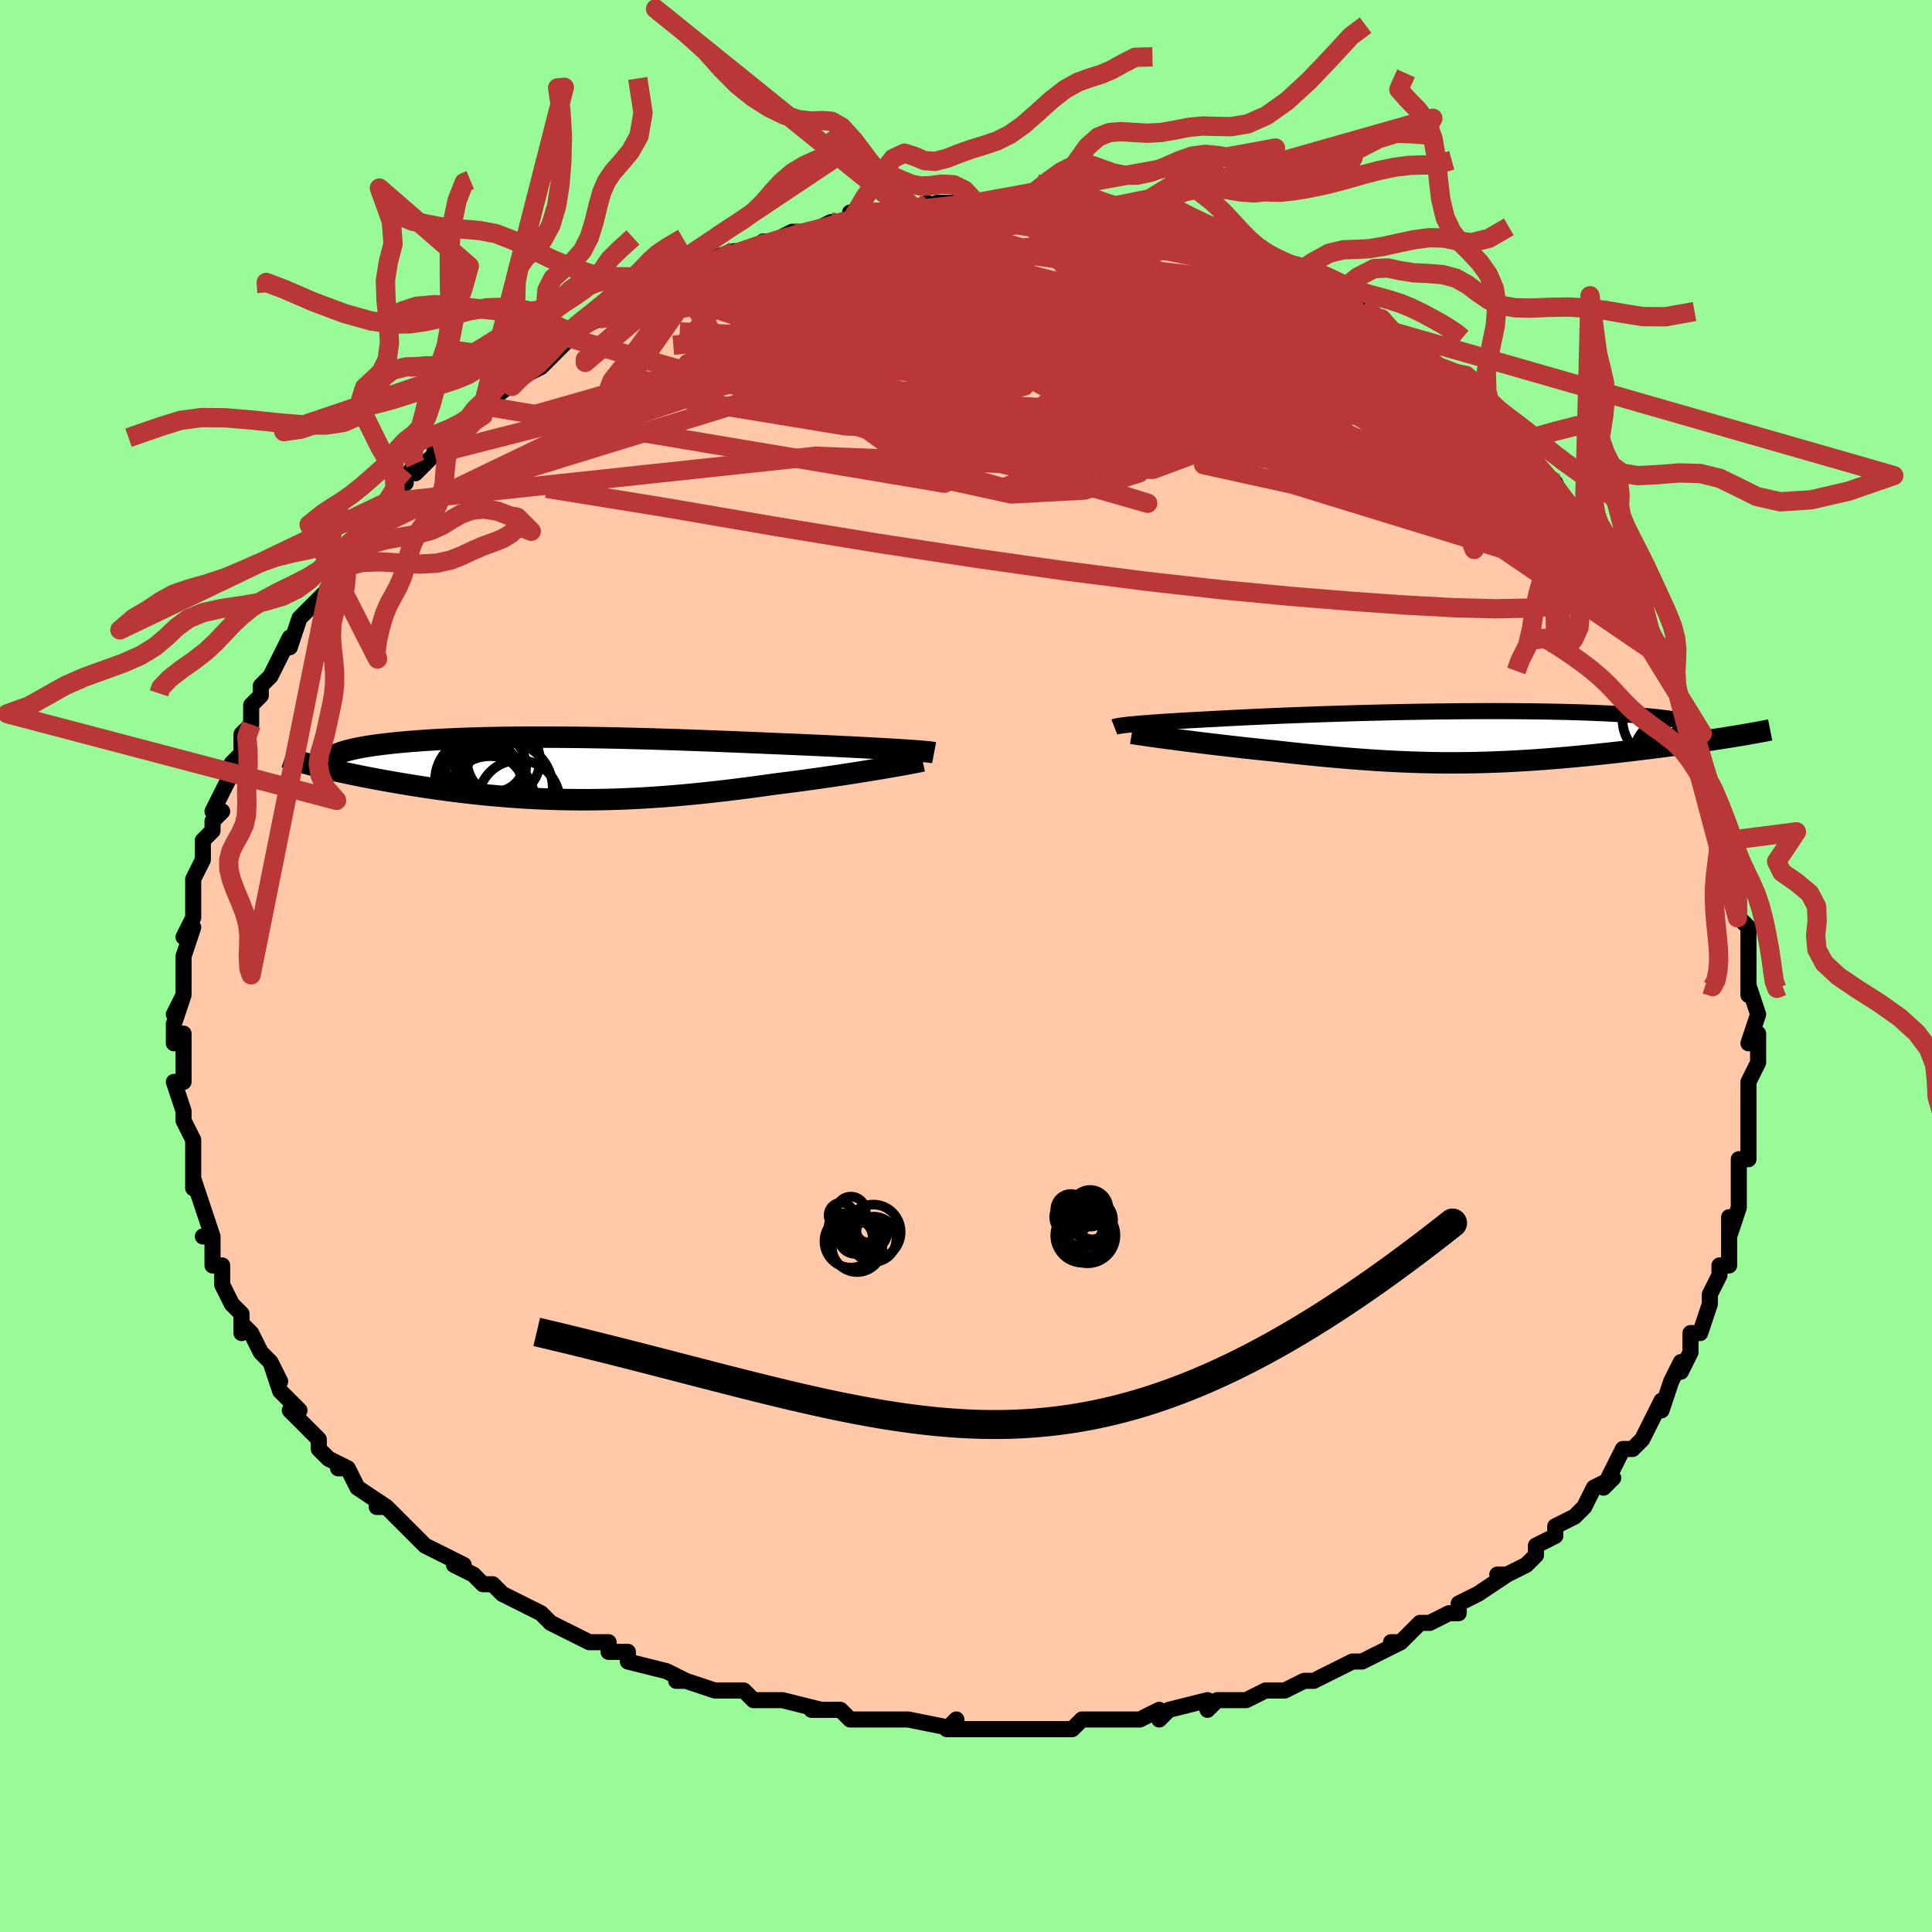 <svg viewBox="-100 -100 200 200" xmlns="http://www.w3.org/2000/svg" width="400" height="400" id="face-svg"><defs><clipPath id="leftEyeClipPath"><polyline points="35.328,-1.885,34.866,-1.915,34.378,-1.945,33.863,-1.976,33.323,-2.007,32.76,-2.039,32.174,-2.071,31.565,-2.104,30.935,-2.137,30.285,-2.171,29.616,-2.205,28.928,-2.239,28.222,-2.274,27.5,-2.309,26.762,-2.344,26.008,-2.379,25.174,-2.415,24.317,-2.452,23.44,-2.49,22.542,-2.528,21.625,-2.567,20.69,-2.607,19.738,-2.647,18.771,-2.687,17.789,-2.728,16.795,-2.767,15.789,-2.807,14.773,-2.846,13.749,-2.883,12.717,-2.92,11.679,-2.956,10.636,-2.99,9.591,-3.022,8.544,-3.053,7.497,-3.081,6.45,-3.108,5.407,-3.132,4.368,-3.153,3.334,-3.172,2.306,-3.189,1.287,-3.202,0.278,-3.212,-0.722,-3.22,-1.709,-3.224,-2.683,-3.225,-3.643,-3.223,-4.588,-3.217,-5.516,-3.208,-6.427,-3.196,-7.32,-3.18,-8.193,-3.161,-9.046,-3.139,-9.879,-3.114,-10.69,-3.085,-11.479,-3.053,-12.245,-3.018,-12.988,-2.98,-13.707,-2.938,-14.402,-2.895,-15.073,-2.848,-15.72,-2.799,-16.342,-2.748,-16.939,-2.694,-17.511,-2.638,-18.06,-2.58,-18.584,-2.521,-19.085,-2.46,-19.563,-2.396,-20.02,-2.331,-20.454,-2.263,-20.865,-2.193,-21.254,-2.121,-21.62,-2.047,-21.964,-1.972,-22.284,-1.895,-22.583,-1.816,-22.859,-1.735,-23.112,-1.653,-23.343,-1.569,-23.552,-1.484,-25.795,-0.245,-25.403,-0.146,-24.998,-0.047,-24.579,0.053,-24.146,0.154,-23.699,0.256,-23.239,0.358,-22.766,0.461,-22.28,0.564,-21.781,0.668,-21.27,0.772,-20.747,0.876,-20.212,0.98,-19.666,1.084,-19.108,1.187,-18.538,1.291,-17.952,1.395,-17.352,1.499,-16.738,1.602,-16.111,1.706,-15.47,1.808,-14.817,1.91,-14.152,2.01,-13.475,2.109,-12.786,2.205,-12.086,2.299,-11.376,2.391,-10.655,2.48,-9.924,2.565,-9.183,2.647,-8.433,2.725,-7.674,2.799,-6.906,2.868,-6.128,2.932,-5.342,2.991,-4.548,3.045,-3.745,3.094,-2.934,3.136,-2.115,3.172,-1.287,3.202,-0.452,3.225,0.392,3.242,1.243,3.251,2.103,3.253,2.971,3.248,3.846,3.235,4.73,3.215,5.621,3.188,6.521,3.152,7.429,3.109,8.344,3.059,9.267,3,10.198,2.934,11.137,2.861,12.082,2.78,13.035,2.692,13.994,2.598,14.96,2.496,15.931,2.388,16.907,2.273,17.888,2.153,18.872,2.028,19.859,1.897,20.846,1.762,21.834,1.622,22.634,1.523,23.43,1.421,24.219,1.317,25.002,1.211,25.777,1.104,26.542,0.996,27.296,0.887,28.039,0.778,28.768,0.668,29.482,0.559,30.18,0.45,30.859,0.342,31.518,0.236,32.156,0.131,32.769,0.028"></polyline></clipPath><clipPath id="rightEyeClipPath"><polyline points="-35.038,-1.306,-34.69,-1.338,-34.312,-1.371,-33.906,-1.405,-33.472,-1.439,-33.009,-1.474,-32.518,-1.509,-32,-1.544,-31.454,-1.58,-30.882,-1.616,-30.283,-1.653,-29.659,-1.689,-29.009,-1.726,-28.335,-1.763,-27.637,-1.8,-26.915,-1.837,-26.199,-1.877,-25.443,-1.918,-24.647,-1.959,-23.813,-2.001,-22.942,-2.042,-22.035,-2.084,-21.094,-2.126,-20.121,-2.168,-19.118,-2.209,-18.087,-2.249,-17.029,-2.288,-15.948,-2.327,-14.845,-2.364,-13.723,-2.4,-12.585,-2.434,-11.433,-2.467,-10.27,-2.497,-9.097,-2.526,-7.919,-2.552,-6.737,-2.576,-5.553,-2.597,-4.371,-2.615,-3.193,-2.631,-2.021,-2.644,-0.858,-2.654,0.294,-2.661,1.432,-2.665,2.555,-2.666,3.661,-2.663,4.747,-2.657,5.812,-2.648,6.854,-2.635,7.87,-2.62,8.861,-2.6,9.823,-2.578,10.756,-2.553,11.659,-2.524,12.531,-2.492,13.371,-2.457,14.178,-2.419,14.951,-2.378,15.69,-2.334,16.395,-2.288,17.065,-2.239,17.701,-2.188,18.303,-2.135,18.871,-2.079,19.405,-2.022,19.907,-1.963,20.376,-1.902,20.814,-1.839,21.221,-1.775,21.597,-1.708,21.941,-1.639,22.253,-1.569,22.535,-1.496,22.785,-1.422,23.005,-1.346,23.194,-1.269,23.353,-1.19,23.482,-1.109,23.581,-1.027,23.652,-0.944,23.693,-0.859,26.844,0.011,26.36,0.089,25.863,0.166,25.354,0.245,24.832,0.324,24.298,0.403,23.753,0.483,23.196,0.563,22.628,0.644,22.05,0.724,21.461,0.805,20.863,0.885,20.256,0.966,19.64,1.046,19.016,1.126,18.382,1.205,17.734,1.285,17.075,1.365,16.404,1.445,15.724,1.524,15.034,1.602,14.335,1.68,13.628,1.756,12.914,1.832,12.193,1.905,11.466,1.977,10.733,2.046,9.995,2.113,9.253,2.178,8.507,2.24,7.756,2.298,7.003,2.354,6.245,2.406,5.485,2.454,4.721,2.498,3.955,2.539,3.185,2.575,2.413,2.606,1.637,2.632,0.858,2.654,0.076,2.671,-0.71,2.682,-1.5,2.689,-2.294,2.689,-3.092,2.685,-3.896,2.674,-4.704,2.658,-5.519,2.636,-6.34,2.609,-7.167,2.575,-8.001,2.536,-8.842,2.491,-9.691,2.441,-10.548,2.385,-11.412,2.323,-12.286,2.256,-13.168,2.184,-14.058,2.107,-14.957,2.025,-15.864,1.939,-16.779,1.848,-17.701,1.753,-18.63,1.654,-19.565,1.552,-20.505,1.447,-21.25,1.372,-21.992,1.294,-22.73,1.216,-23.464,1.136,-24.192,1.055,-24.914,0.973,-25.627,0.89,-26.332,0.807,-27.025,0.724,-27.707,0.641,-28.375,0.559,-29.027,0.477,-29.663,0.396,-30.279,0.317,-30.874,0.239"></polyline></clipPath><filter id="fuzzy"><feTurbulence id="turbulence" baseFrequency="0.05" numOctaves="3" type="noise" result="noise"></feTurbulence><feDisplacementMap in="SourceGraphic" in2="noise" scale="2"></feDisplacementMap></filter><linearGradient id="rainbowGradient" x1="0%" y1="0%" x2="100%" y2="0%"><stop offset="0%" style="stop-color: rgb(165, 42, 42);  stop-opacity: 1"></stop><stop offset="50%" style="stop-color: rgb(220, 208, 186);  stop-opacity: 1"></stop><stop offset="100%" style="stop-color: rgb(128, 128, 128);  stop-opacity: 1"></stop></linearGradient></defs><title>That&#39;s an ugly face</title><desc>CREATED BY XUAN TANG, MORE INFO AT TXSTC55.GITHUB.IO</desc><rect x="-100" y="-100" width="100%" height="100%" opacity="1" fill="rgb(152, 251, 152)"></rect><polyline id="faceContour" points="81,0,81,2,81,3,81,2,82,5,81,8,82,7,82,10,82,10,81,12,81,14,81,15,81,16,81,18,81,18,81,20,80,20,80,23,80,23,80,24,80,25,79,28,79,26,79,30,79,31,78,31,78,32,77,34,77,35,77,35,76,38,75,38,75,40,74,42,74,41,73,43,73,43,72,46,72,45,71,47,70,49,69,50,69,50,68,50,67,52,66,54,67,53,65,54,64,56,63,57,61,58,61,58,61,59,59,60,59,61,58,62,56,63,55,63,56,63,53,65,53,65,51,66,51,67,50,67,48,68,47,68,45,70,44,70,45,70,41,72,41,72,40,72,40,72,36,74,35,74,33,75,33,75,31,75,31,75,29,76,28,76,26,76,26,76,25,77,25,76,21,77,20,78,20,77,18,78,16,78,14,78,13,78,12,78,11,79,7,79,7,79,6,79,5,79,3,79,3,79,-2,79,-1,78,-1,79,-6,78,-7,78,-7,78,-8,78,-11,78,-12,78,-13,77,-15,77,-16,77,-15,77,-19,76,-20,76,-21,76,-22,76,-23,75,-26,75,-29,74,-30,74,-29,74,-31,73,-31,73,-35,72,-35,71,-37,71,-37,70,-38,70,-39,70,-41,69,-41,69,-43,68,-44,67,-46,66,-48,65,-49,64,-50,64,-50,64,-51,63,-53,62,-52,62,-54,61,-56,60,-57,59,-58,58,-59,57,-60,56,-61,56,-60,56,-63,54,-64,52,-65,52,-64,52,-66,51,-67,50,-67,49,-68,48,-70,46,-69,46,-70,45,-71,44,-72,41,-71,43,-72,41,-73,40,-74,38,-75,37,-75,38,-75,36,-76,35,-77,33,-77,32,-77,31,-78,31,-78,28,-79,28,-78,28,-79,25,-79,25,-80,22,-80,23,-80,22,-80,21,-80,19,-80,18,-81,16,-81,16,-81,15,-82,12,-81,12,-81,12,-81,8,-81,7,-82,8,-82,6,-81,3,-82,5,-81,3,-81,1,-81,1,-81,-1,-80,-4,-81,-3,-80,-5,-80,-6,-80,-7,-80,-9,-79,-11,-79,-11,-79,-11,-79,-13,-78,-14,-78,-15,-77,-16,-78,-16,-77,-18,-76,-20,-76,-21,-75,-22,-75,-24,-74,-25,-74,-25,-74,-27,-73,-28,-73,-29,-72,-30,-71,-32,-71,-32,-70,-34,-70,-33,-69,-36,-69,-36,-68,-37,-66,-39,-65,-41,-65,-41,-65,-41,-64,-43,-62,-45,-63,-45,-62,-45,-60,-47,-60,-48,-58,-50,-59,-49,-57,-52,-57,-51,-55,-53,-55,-54,-55,-54,-54,-54,-52,-56,-51,-57,-50,-57,-50,-58,-50,-58,-46,-61,-47,-60,-46,-61,-44,-62,-42,-64,-41,-65,-41,-65,-42,-65,-40,-66,-38,-67,-36,-68,-36,-68,-35,-69,-34,-69,-32,-70,-33,-70,-32,-70,-31,-71,-30,-71,-28,-72,-27,-72,-27,-73,-24,-74,-22,-74,-20,-75,-21,-75,-20,-75,-18,-76,-17,-76,-16,-76,-14,-77,-13,-77,-12,-77,-12,-78,-12,-77,-10,-78,-9,-78,-6,-78,-4,-79,-6,-78,-5,-78,-3,-79,-1,-79,0,-79,1,-79,1,-79,5,-79,4,-79,7,-79,6,-79,9,-79,10,-79,12,-78,10,-79,14,-78,13,-78,14,-78,16,-78,17,-77,20,-77,21,-77,20,-77,21,-77,24,-76,25,-75,26,-75,28,-75,28,-74,30,-73,30,-73,31,-73,32,-73,33,-72,35,-71,34,-71,36,-71,38,-70,39,-69,38,-69,40,-68,41,-68,43,-67,43,-67,44,-66,45,-64,46,-64,47,-64,49,-62,49,-62,51,-60,51,-60,51,-61,53,-59,55,-56,54,-58,56,-55,57,-55,58,-54,59,-53,59,-52,59,-52,61,-50,62,-48,62,-48,64,-46,64,-46,64,-45,64,-45,65,-44,66,-42,68,-39,68,-39,69,-38,69,-37,70,-37,71,-34,72,-33,72,-32,72,-31,73,-31,73,-30,74,-27,74,-27,75,-24,75,-24,76,-24,76,-21,76,-22,77,-19,77,-19,78,-16,78,-15,79,-13,79,-14,80,-11,80,-8,79,-10,80,-9,80,-7,80,-5,81,-4,81,-1,81,-1,81,0,81,2" fill="#ffc9a9" stroke="black" stroke-width="1.667" stroke-linejoin="round" filter="url(#fuzzy)"></polyline><g transform="translate(52.303 -23.72)"><polyline id="rightCountour" points="-35.038,-1.306,-34.69,-1.338,-34.312,-1.371,-33.906,-1.405,-33.472,-1.439,-33.009,-1.474,-32.518,-1.509,-32,-1.544,-31.454,-1.58,-30.882,-1.616,-30.283,-1.653,-29.659,-1.689,-29.009,-1.726,-28.335,-1.763,-27.637,-1.8,-26.915,-1.837,-26.199,-1.877,-25.443,-1.918,-24.647,-1.959,-23.813,-2.001,-22.942,-2.042,-22.035,-2.084,-21.094,-2.126,-20.121,-2.168,-19.118,-2.209,-18.087,-2.249,-17.029,-2.288,-15.948,-2.327,-14.845,-2.364,-13.723,-2.4,-12.585,-2.434,-11.433,-2.467,-10.27,-2.497,-9.097,-2.526,-7.919,-2.552,-6.737,-2.576,-5.553,-2.597,-4.371,-2.615,-3.193,-2.631,-2.021,-2.644,-0.858,-2.654,0.294,-2.661,1.432,-2.665,2.555,-2.666,3.661,-2.663,4.747,-2.657,5.812,-2.648,6.854,-2.635,7.87,-2.62,8.861,-2.6,9.823,-2.578,10.756,-2.553,11.659,-2.524,12.531,-2.492,13.371,-2.457,14.178,-2.419,14.951,-2.378,15.69,-2.334,16.395,-2.288,17.065,-2.239,17.701,-2.188,18.303,-2.135,18.871,-2.079,19.405,-2.022,19.907,-1.963,20.376,-1.902,20.814,-1.839,21.221,-1.775,21.597,-1.708,21.941,-1.639,22.253,-1.569,22.535,-1.496,22.785,-1.422,23.005,-1.346,23.194,-1.269,23.353,-1.19,23.482,-1.109,23.581,-1.027,23.652,-0.944,23.693,-0.859,26.844,0.011,26.36,0.089,25.863,0.166,25.354,0.245,24.832,0.324,24.298,0.403,23.753,0.483,23.196,0.563,22.628,0.644,22.05,0.724,21.461,0.805,20.863,0.885,20.256,0.966,19.64,1.046,19.016,1.126,18.382,1.205,17.734,1.285,17.075,1.365,16.404,1.445,15.724,1.524,15.034,1.602,14.335,1.68,13.628,1.756,12.914,1.832,12.193,1.905,11.466,1.977,10.733,2.046,9.995,2.113,9.253,2.178,8.507,2.24,7.756,2.298,7.003,2.354,6.245,2.406,5.485,2.454,4.721,2.498,3.955,2.539,3.185,2.575,2.413,2.606,1.637,2.632,0.858,2.654,0.076,2.671,-0.71,2.682,-1.5,2.689,-2.294,2.689,-3.092,2.685,-3.896,2.674,-4.704,2.658,-5.519,2.636,-6.34,2.609,-7.167,2.575,-8.001,2.536,-8.842,2.491,-9.691,2.441,-10.548,2.385,-11.412,2.323,-12.286,2.256,-13.168,2.184,-14.058,2.107,-14.957,2.025,-15.864,1.939,-16.779,1.848,-17.701,1.753,-18.63,1.654,-19.565,1.552,-20.505,1.447,-21.25,1.372,-21.992,1.294,-22.73,1.216,-23.464,1.136,-24.192,1.055,-24.914,0.973,-25.627,0.89,-26.332,0.807,-27.025,0.724,-27.707,0.641,-28.375,0.559,-29.027,0.477,-29.663,0.396,-30.279,0.317,-30.874,0.239" fill="white" stroke="white" stroke-width="0" stroke-linejoin="round" filter="url(#fuzzy)"></polyline></g><g transform="translate(-41.549 -20.466)"><polyline id="leftCountour" points="35.328,-1.885,34.866,-1.915,34.378,-1.945,33.863,-1.976,33.323,-2.007,32.76,-2.039,32.174,-2.071,31.565,-2.104,30.935,-2.137,30.285,-2.171,29.616,-2.205,28.928,-2.239,28.222,-2.274,27.5,-2.309,26.762,-2.344,26.008,-2.379,25.174,-2.415,24.317,-2.452,23.44,-2.49,22.542,-2.528,21.625,-2.567,20.69,-2.607,19.738,-2.647,18.771,-2.687,17.789,-2.728,16.795,-2.767,15.789,-2.807,14.773,-2.846,13.749,-2.883,12.717,-2.92,11.679,-2.956,10.636,-2.99,9.591,-3.022,8.544,-3.053,7.497,-3.081,6.45,-3.108,5.407,-3.132,4.368,-3.153,3.334,-3.172,2.306,-3.189,1.287,-3.202,0.278,-3.212,-0.722,-3.22,-1.709,-3.224,-2.683,-3.225,-3.643,-3.223,-4.588,-3.217,-5.516,-3.208,-6.427,-3.196,-7.32,-3.18,-8.193,-3.161,-9.046,-3.139,-9.879,-3.114,-10.69,-3.085,-11.479,-3.053,-12.245,-3.018,-12.988,-2.98,-13.707,-2.938,-14.402,-2.895,-15.073,-2.848,-15.72,-2.799,-16.342,-2.748,-16.939,-2.694,-17.511,-2.638,-18.06,-2.58,-18.584,-2.521,-19.085,-2.46,-19.563,-2.396,-20.02,-2.331,-20.454,-2.263,-20.865,-2.193,-21.254,-2.121,-21.62,-2.047,-21.964,-1.972,-22.284,-1.895,-22.583,-1.816,-22.859,-1.735,-23.112,-1.653,-23.343,-1.569,-23.552,-1.484,-25.795,-0.245,-25.403,-0.146,-24.998,-0.047,-24.579,0.053,-24.146,0.154,-23.699,0.256,-23.239,0.358,-22.766,0.461,-22.28,0.564,-21.781,0.668,-21.27,0.772,-20.747,0.876,-20.212,0.98,-19.666,1.084,-19.108,1.187,-18.538,1.291,-17.952,1.395,-17.352,1.499,-16.738,1.602,-16.111,1.706,-15.47,1.808,-14.817,1.91,-14.152,2.01,-13.475,2.109,-12.786,2.205,-12.086,2.299,-11.376,2.391,-10.655,2.48,-9.924,2.565,-9.183,2.647,-8.433,2.725,-7.674,2.799,-6.906,2.868,-6.128,2.932,-5.342,2.991,-4.548,3.045,-3.745,3.094,-2.934,3.136,-2.115,3.172,-1.287,3.202,-0.452,3.225,0.392,3.242,1.243,3.251,2.103,3.253,2.971,3.248,3.846,3.235,4.73,3.215,5.621,3.188,6.521,3.152,7.429,3.109,8.344,3.059,9.267,3,10.198,2.934,11.137,2.861,12.082,2.78,13.035,2.692,13.994,2.598,14.96,2.496,15.931,2.388,16.907,2.273,17.888,2.153,18.872,2.028,19.859,1.897,20.846,1.762,21.834,1.622,22.634,1.523,23.43,1.421,24.219,1.317,25.002,1.211,25.777,1.104,26.542,0.996,27.296,0.887,28.039,0.778,28.768,0.668,29.482,0.559,30.18,0.45,30.859,0.342,31.518,0.236,32.156,0.131,32.769,0.028" fill="white" stroke="white" stroke-width="0" stroke-linejoin="round" filter="url(#fuzzy)"></polyline></g><g transform="translate(52.303 -23.72)"><polyline id="rightUpper" points="-36.944,-1.018,-36.88,-1.043,-36.788,-1.07,-36.669,-1.097,-36.522,-1.125,-36.347,-1.153,-36.143,-1.182,-35.91,-1.212,-35.649,-1.243,-35.358,-1.274,-35.038,-1.306,-34.69,-1.338,-34.312,-1.371,-33.906,-1.405,-33.472,-1.439,-33.009,-1.474,-32.518,-1.509,-32,-1.544,-31.454,-1.58,-30.882,-1.616,-30.283,-1.653,-29.659,-1.689,-29.009,-1.726,-28.335,-1.763,-27.637,-1.8,-26.915,-1.837,-26.199,-1.877,-25.443,-1.918,-24.647,-1.959,-23.813,-2.001,-22.942,-2.042,-22.035,-2.084,-21.094,-2.126,-20.121,-2.168,-19.118,-2.209,-18.087,-2.249,-17.029,-2.288,-15.948,-2.327,-14.845,-2.364,-13.723,-2.4,-12.585,-2.434,-11.433,-2.467,-10.27,-2.497,-9.097,-2.526,-7.919,-2.552,-6.737,-2.576,-5.553,-2.597,-4.371,-2.615,-3.193,-2.631,-2.021,-2.644,-0.858,-2.654,0.294,-2.661,1.432,-2.665,2.555,-2.666,3.661,-2.663,4.747,-2.657,5.812,-2.648,6.854,-2.635,7.87,-2.62,8.861,-2.6,9.823,-2.578,10.756,-2.553,11.659,-2.524,12.531,-2.492,13.371,-2.457,14.178,-2.419,14.951,-2.378,15.69,-2.334,16.395,-2.288,17.065,-2.239,17.701,-2.188,18.303,-2.135,18.871,-2.079,19.405,-2.022,19.907,-1.963,20.376,-1.902,20.814,-1.839,21.221,-1.775,21.597,-1.708,21.941,-1.639,22.253,-1.569,22.535,-1.496,22.785,-1.422,23.005,-1.346,23.194,-1.269,23.353,-1.19,23.482,-1.109,23.581,-1.027,23.652,-0.944,23.693,-0.859,23.706,-0.773,23.691,-0.686,23.648,-0.598,23.579,-0.509,23.484,-0.419,23.362,-0.328,23.216,-0.236,23.045,-0.143,22.851,-0.049,22.633,0.046" fill="none" stroke="black" stroke-width="1.667" stroke-linejoin="round" filter="url(#fuzzy)"></polyline><polyline id="rightLower" points="-35.141,-0.364,-34.893,-0.324,-34.597,-0.279,-34.257,-0.228,-33.875,-0.172,-33.455,-0.112,-33,-0.048,-32.511,0.019,-31.993,0.09,-31.446,0.163,-30.874,0.239,-30.279,0.317,-29.663,0.396,-29.027,0.477,-28.375,0.559,-27.707,0.641,-27.025,0.724,-26.332,0.807,-25.627,0.89,-24.914,0.973,-24.192,1.055,-23.464,1.136,-22.73,1.216,-21.992,1.294,-21.25,1.372,-20.505,1.447,-19.565,1.552,-18.63,1.654,-17.701,1.753,-16.779,1.848,-15.864,1.939,-14.957,2.025,-14.058,2.107,-13.168,2.184,-12.286,2.256,-11.412,2.323,-10.548,2.385,-9.691,2.441,-8.842,2.491,-8.001,2.536,-7.167,2.575,-6.34,2.609,-5.519,2.636,-4.704,2.658,-3.896,2.674,-3.092,2.685,-2.294,2.689,-1.5,2.689,-0.71,2.682,0.076,2.671,0.858,2.654,1.637,2.632,2.413,2.606,3.185,2.575,3.955,2.539,4.721,2.498,5.485,2.454,6.245,2.406,7.003,2.354,7.756,2.298,8.507,2.24,9.253,2.178,9.995,2.113,10.733,2.046,11.466,1.977,12.193,1.905,12.914,1.832,13.628,1.756,14.335,1.68,15.034,1.602,15.724,1.524,16.404,1.445,17.075,1.365,17.734,1.285,18.382,1.205,19.016,1.126,19.64,1.046,20.256,0.966,20.863,0.885,21.461,0.805,22.05,0.724,22.628,0.644,23.196,0.563,23.753,0.483,24.298,0.403,24.832,0.324,25.354,0.245,25.863,0.166,26.36,0.089,26.844,0.011,27.314,-0.065,27.772,-0.141,28.215,-0.216,28.646,-0.29,29.062,-0.364,29.465,-0.436,29.855,-0.508,30.231,-0.579,30.594,-0.649,30.944,-0.718" fill="none" stroke="black" stroke-width="2.222" stroke-linejoin="round" filter="url(#fuzzy)"></polyline><!--[--><circle r="3.356" cx="21.252" cy="-0.467" stroke="black" fill="none" stroke-width="1" filter="url(#fuzzy)" clip-path="url(#rightEyeClipPath)"></circle><circle r="4.603" cx="24.576" cy="-2.168" stroke="black" fill="none" stroke-width="1" filter="url(#fuzzy)" clip-path="url(#rightEyeClipPath)"></circle><circle r="4.522" cx="24.421" cy="-0.678" stroke="black" fill="none" stroke-width="1" filter="url(#fuzzy)" clip-path="url(#rightEyeClipPath)"></circle><circle r="3.991" cx="23.688" cy="-2.265" stroke="black" fill="none" stroke-width="1" filter="url(#fuzzy)" clip-path="url(#rightEyeClipPath)"></circle><circle r="3.094" cx="21.364" cy="-0.908" stroke="black" fill="none" stroke-width="1" filter="url(#fuzzy)" clip-path="url(#rightEyeClipPath)"></circle><circle r="3.97" cx="23.997" cy="2.172" stroke="black" fill="none" stroke-width="1" filter="url(#fuzzy)" clip-path="url(#rightEyeClipPath)"></circle><circle r="4.672" cx="22.377" cy="2.086" stroke="black" fill="none" stroke-width="1" filter="url(#fuzzy)" clip-path="url(#rightEyeClipPath)"></circle><circle r="4.077" cx="24.156" cy="2.359" stroke="black" fill="none" stroke-width="1" filter="url(#fuzzy)" clip-path="url(#rightEyeClipPath)"></circle><circle r="4.21" cx="20.963" cy="2.149" stroke="black" fill="none" stroke-width="1" filter="url(#fuzzy)" clip-path="url(#rightEyeClipPath)"></circle><circle r="4.234" cx="19.888" cy="-1.794" stroke="black" fill="none" stroke-width="1" filter="url(#fuzzy)" clip-path="url(#rightEyeClipPath)"></circle><!--]--></g><g transform="translate(-41.549 -20.466)"><polyline id="leftUpper" points="38.247,-1.612,38.11,-1.638,37.936,-1.664,37.726,-1.69,37.48,-1.716,37.2,-1.743,36.888,-1.771,36.543,-1.798,36.168,-1.827,35.762,-1.856,35.328,-1.885,34.866,-1.915,34.378,-1.945,33.863,-1.976,33.323,-2.007,32.76,-2.039,32.174,-2.071,31.565,-2.104,30.935,-2.137,30.285,-2.171,29.616,-2.205,28.928,-2.239,28.222,-2.274,27.5,-2.309,26.762,-2.344,26.008,-2.379,25.174,-2.415,24.317,-2.452,23.44,-2.49,22.542,-2.528,21.625,-2.567,20.69,-2.607,19.738,-2.647,18.771,-2.687,17.789,-2.728,16.795,-2.767,15.789,-2.807,14.773,-2.846,13.749,-2.883,12.717,-2.92,11.679,-2.956,10.636,-2.99,9.591,-3.022,8.544,-3.053,7.497,-3.081,6.45,-3.108,5.407,-3.132,4.368,-3.153,3.334,-3.172,2.306,-3.189,1.287,-3.202,0.278,-3.212,-0.722,-3.22,-1.709,-3.224,-2.683,-3.225,-3.643,-3.223,-4.588,-3.217,-5.516,-3.208,-6.427,-3.196,-7.32,-3.18,-8.193,-3.161,-9.046,-3.139,-9.879,-3.114,-10.69,-3.085,-11.479,-3.053,-12.245,-3.018,-12.988,-2.98,-13.707,-2.938,-14.402,-2.895,-15.073,-2.848,-15.72,-2.799,-16.342,-2.748,-16.939,-2.694,-17.511,-2.638,-18.06,-2.58,-18.584,-2.521,-19.085,-2.46,-19.563,-2.396,-20.02,-2.331,-20.454,-2.263,-20.865,-2.193,-21.254,-2.121,-21.62,-2.047,-21.964,-1.972,-22.284,-1.895,-22.583,-1.816,-22.859,-1.735,-23.112,-1.653,-23.343,-1.569,-23.552,-1.484,-23.74,-1.398,-23.905,-1.31,-24.049,-1.221,-24.173,-1.131,-24.275,-1.04,-24.357,-0.947,-24.419,-0.854,-24.462,-0.76,-24.485,-0.665,-24.49,-0.569" fill="none" stroke="black" stroke-width="2.222" stroke-linejoin="round" filter="url(#fuzzy)"></polyline><polyline id="leftLower" points="37.064,-0.758,36.824,-0.707,36.534,-0.649,36.197,-0.583,35.817,-0.511,35.396,-0.432,34.937,-0.349,34.442,-0.26,33.914,-0.168,33.355,-0.071,32.769,0.028,32.156,0.131,31.518,0.236,30.859,0.342,30.18,0.45,29.482,0.559,28.768,0.668,28.039,0.778,27.296,0.887,26.542,0.996,25.777,1.104,25.002,1.211,24.219,1.317,23.43,1.421,22.634,1.523,21.834,1.622,20.846,1.762,19.859,1.897,18.872,2.028,17.888,2.153,16.907,2.273,15.931,2.388,14.96,2.496,13.994,2.598,13.035,2.692,12.082,2.78,11.137,2.861,10.198,2.934,9.267,3,8.344,3.059,7.429,3.109,6.521,3.152,5.621,3.188,4.73,3.215,3.846,3.235,2.971,3.248,2.103,3.253,1.243,3.251,0.392,3.242,-0.452,3.225,-1.287,3.202,-2.115,3.172,-2.934,3.136,-3.745,3.094,-4.548,3.045,-5.342,2.991,-6.128,2.932,-6.906,2.868,-7.674,2.799,-8.433,2.725,-9.183,2.647,-9.924,2.565,-10.655,2.48,-11.376,2.391,-12.086,2.299,-12.786,2.205,-13.475,2.109,-14.152,2.01,-14.817,1.91,-15.47,1.808,-16.111,1.706,-16.738,1.602,-17.352,1.499,-17.952,1.395,-18.538,1.291,-19.108,1.187,-19.666,1.084,-20.212,0.98,-20.747,0.876,-21.27,0.772,-21.781,0.668,-22.28,0.564,-22.766,0.461,-23.239,0.358,-23.699,0.256,-24.146,0.154,-24.579,0.053,-24.998,-0.047,-25.403,-0.146,-25.795,-0.245,-26.172,-0.342,-26.535,-0.438,-26.884,-0.533,-27.219,-0.627,-27.54,-0.719,-27.847,-0.811,-28.14,-0.901,-28.42,-0.99,-28.686,-1.077,-28.939,-1.164" fill="none" stroke="black" stroke-width="2.222" stroke-linejoin="round" filter="url(#fuzzy)"></polyline><!--[--><circle r="4.428" cx="-8.988" cy="1.231" stroke="black" fill="none" stroke-width="1" filter="url(#fuzzy)" clip-path="url(#leftEyeClipPath)"></circle><circle r="3.624" cx="-7.615" cy="-0.137" stroke="black" fill="none" stroke-width="1" filter="url(#fuzzy)" clip-path="url(#leftEyeClipPath)"></circle><circle r="3.102" cx="-7.256" cy="-0.668" stroke="black" fill="none" stroke-width="1" filter="url(#fuzzy)" clip-path="url(#leftEyeClipPath)"></circle><circle r="4.604" cx="-7.705" cy="3.343" stroke="black" fill="none" stroke-width="1" filter="url(#fuzzy)" clip-path="url(#leftEyeClipPath)"></circle><circle r="3.774" cx="-6.328" cy="-0.808" stroke="black" fill="none" stroke-width="1" filter="url(#fuzzy)" clip-path="url(#leftEyeClipPath)"></circle><circle r="4.374" cx="-8.272" cy="1.893" stroke="black" fill="none" stroke-width="1" filter="url(#fuzzy)" clip-path="url(#leftEyeClipPath)"></circle><circle r="4.224" cx="-4.739" cy="3.374" stroke="black" fill="none" stroke-width="1" filter="url(#fuzzy)" clip-path="url(#leftEyeClipPath)"></circle><circle r="4.724" cx="-5.959" cy="2.044" stroke="black" fill="none" stroke-width="1" filter="url(#fuzzy)" clip-path="url(#leftEyeClipPath)"></circle><circle r="4.819" cx="-8.647" cy="3.067" stroke="black" fill="none" stroke-width="1" filter="url(#fuzzy)" clip-path="url(#leftEyeClipPath)"></circle><circle r="4.291" cx="-8.869" cy="1.061" stroke="black" fill="none" stroke-width="1" filter="url(#fuzzy)" clip-path="url(#leftEyeClipPath)"></circle><!--]--></g><g id="hairs"><!--[--><polyline points="-10,-78,-8.478,-78.053,-6.776,-78.19,-5.451,-78.303,-4.355,-78.394,-3.249,-78.505,-2.058,-78.64,-0.847,-78.774,0.276,-78.878,1.23,-78.945,1.962,-78.977,2.437,-78.986,2.611,-78.975,2.436,-78.937,1.869,-78.86,0.907,-78.732,-0.388,-78.577,-1.882,-78.462,-3.529,-78.415" fill="none" stroke="rgb(185, 55, 55)" stroke-width="2" stroke-linejoin="round" filter="url(#fuzzy)"></polyline><polyline points="49,-62,49.347,-61.54,49.625,-60.958,49.554,-60.499,49.176,-60.018,48.479,-59.464,47.404,-58.893,45.898,-58.379,43.927,-57.962,41.46,-57.655,38.46,-57.45,34.897,-57.332,30.752,-57.284,26.015,-57.293,20.677,-57.359,14.729,-57.505,8.173,-57.772,1.027,-58.207,-6.7,-58.818,-15.072,-59.535,-24.275,-60.195,-34.547,-60.632" fill="none" stroke="rgb(185, 55, 55)" stroke-width="2" stroke-linejoin="round" filter="url(#fuzzy)"></polyline><polyline points="55,-56,54.956,-56.488,55.755,-55.817,56.675,-54.987,57.455,-54.214,58.035,-53.534,58.438,-52.951,58.699,-52.475,58.821,-52.135,58.769,-51.986,58.479,-52.098,57.883,-52.542,56.918,-53.365,55.55,-54.576,53.788,-56.146,51.668,-58.041,49.214,-60.328,46.377,-63.245" fill="none" stroke="rgb(185, 55, 55)" stroke-width="2" stroke-linejoin="round" filter="url(#fuzzy)"></polyline><polyline points="20,-77,20.46,-76.988,20.858,-76.86,21.592,-76.565,22.48,-76.171,23.286,-75.763,23.865,-75.383,24.151,-75.041,24.125,-74.742,23.791,-74.498,23.153,-74.313,22.205,-74.179,20.935,-74.083,19.331,-74.011,17.392,-73.964,15.123,-73.949,12.521,-73.973,9.541,-74.034,6.102,-74.129,2.118,-74.261,-2.449,-74.445,-7.581,-74.692,-13.32,-74.962" fill="none" stroke="rgb(185, 55, 55)" stroke-width="2" stroke-linejoin="round" filter="url(#fuzzy)"></polyline><polyline points="46,-64,47.189,-63.428,48.425,-62.421,49.56,-61.389,50.615,-60.428,51.647,-59.501,52.702,-58.536,53.782,-57.513,54.851,-56.467,55.859,-55.468,56.763,-54.576,57.526,-53.829,58.126,-53.245,58.549,-52.825,58.793,-52.564,58.856,-52.467,58.721,-52.554,58.355,-52.867,57.722,-53.466,56.796,-54.412,55.522,-55.813,53.695,-57.921" fill="none" stroke="rgb(185, 55, 55)" stroke-width="2" stroke-linejoin="round" filter="url(#fuzzy)"></polyline><polyline points="-34,-69,-32.645,-69.631,-31.312,-69.978,-29.392,-70.314,-26.815,-70.707,-23.673,-71.154,-20.081,-71.642,-16.125,-72.157,-11.861,-72.676,-7.349,-73.166,-2.691,-73.609,1.984,-74.011,6.576,-74.391,11.055,-74.756,15.448,-75.089,19.765,-75.414" fill="none" stroke="rgb(185, 55, 55)" stroke-width="2" stroke-linejoin="round" filter="url(#fuzzy)"></polyline><polyline points="66,-42,67.077,-40.11,67.098,-39.212,66.46,-38.634,65.293,-38.146,63.602,-37.691,61.326,-37.304,58.399,-37.051,54.782,-36.979,50.473,-37.093,45.484,-37.364,39.827,-37.761,33.5,-38.279,26.488,-38.949,18.763,-39.813,10.285,-40.9,1.019,-42.214,-9.031,-43.752,-19.801,-45.517,-31.225,-47.479,-43.418,-49.449" fill="none" stroke="rgb(185, 55, 55)" stroke-width="2" stroke-linejoin="round" filter="url(#fuzzy)"></polyline><polyline points="56,-55,56.804,-54.71,57.202,-54.145,57.15,-53.546,56.728,-52.968,56.003,-52.413,54.968,-51.906,53.555,-51.503,51.686,-51.257,49.306,-51.193,46.398,-51.304,42.983,-51.558,39.095,-51.915,34.763,-52.358,29.991,-52.901,24.754,-53.59,19.005,-54.482,12.687,-55.612,5.757,-56.97,-1.808,-58.517,-10.027,-60.217,-18.98,-62.054,-28.89,-64.01" fill="none" stroke="rgb(185, 55, 55)" stroke-width="2" stroke-linejoin="round" filter="url(#fuzzy)"></polyline><polyline points="13,-78,14.32,-77.877,16.045,-77.49,17.91,-76.981,19.734,-76.437,21.477,-75.854,23.215,-75.192,25.028,-74.43,26.931,-73.58,28.882,-72.677,30.812,-71.76,32.66,-70.862,34.392,-70.009,35.995,-69.217,37.474,-68.493,38.839,-67.832,40.093,-67.229,41.218,-66.687,42.18,-66.233,42.937,-65.892,43.458,-65.677,43.733,-65.589,43.751,-65.69,43.491,-66.155" fill="none" stroke="rgb(185, 55, 55)" stroke-width="2" stroke-linejoin="round" filter="url(#fuzzy)"></polyline><polyline points="17,-77,19.226,-76.87,20.74,-76.468,22.29,-75.757,24.238,-74.724,26.592,-73.421,29.207,-71.93,31.936,-70.326,34.675,-68.662,37.367,-66.985,39.99,-65.344,42.546,-63.775,45.063,-62.278,47.564,-60.821,50.025,-59.376,52.328,-57.962,54.316,-56.58" fill="none" stroke="rgb(185, 55, 55)" stroke-width="2" stroke-linejoin="round" filter="url(#fuzzy)"></polyline><polyline points="-13,-77,-12.2,-77.132,-11.255,-77.16,-9.781,-77.035,-7.754,-76.808,-5.343,-76.49,-2.745,-76.078,-0.074,-75.576,2.664,-75,5.515,-74.366,8.517,-73.684,11.663,-72.952,14.908,-72.172,18.199,-71.35,21.493,-70.502,24.758,-69.648,27.969,-68.803,31.109,-67.965,34.176,-67.111,37.174,-66.22,40.078,-65.319,42.79,-64.519,45.175,-63.979" fill="none" stroke="rgb(185, 55, 55)" stroke-width="2" stroke-linejoin="round" filter="url(#fuzzy)"></polyline><polyline points="64,-45,64.263,-44.655,64.79,-43.784,65.277,-42.792,65.51,-42.041,65.389,-41.692,64.898,-41.741,64.057,-42.121,62.872,-42.785,61.321,-43.747,59.357,-45.065,56.932,-46.806,54.009,-49.004,50.563,-51.657,46.573,-54.75,42.032,-58.285,36.99,-62.278,31.602,-66.732,26.046,-71.634" fill="none" stroke="rgb(185, 55, 55)" stroke-width="2" stroke-linejoin="round" filter="url(#fuzzy)"></polyline><polyline points="-38,-67,-36.598,-67.716,-35.52,-68.289,-34.377,-68.859,-33.174,-69.428,-31.973,-69.982,-30.774,-70.527,-29.536,-71.075,-28.232,-71.635,-26.879,-72.205,-25.532,-72.771,-24.253,-73.314,-23.101,-73.81,-22.129,-74.23,-21.391,-74.548,-20.943,-74.74,-20.836,-74.794,-21.128,-74.699,-21.914,-74.433,-23.311,-73.95,-25.257,-73.166" fill="none" stroke="rgb(185, 55, 55)" stroke-width="2" stroke-linejoin="round" filter="url(#fuzzy)"></polyline><polyline points="43,-67,43.345,-66.605,44.09,-65.775,45.001,-64.921,45.967,-64.158,46.91,-63.471,47.758,-62.849,48.46,-62.309,48.991,-61.872,49.35,-61.538,49.544,-61.296,49.572,-61.141,49.417,-61.091,49.048,-61.182,48.427,-61.447,47.52,-61.912,46.298,-62.593,44.744,-63.499,42.851,-64.632,40.629,-65.976,38.107,-67.501,35.294,-69.216,32.079,-71.269" fill="none" stroke="rgb(185, 55, 55)" stroke-width="2" stroke-linejoin="round" filter="url(#fuzzy)"></polyline><polyline points="-10,-78,-8.394,-78.01,-6.469,-78.018,-4.761,-77.929,-3.099,-77.754,-1.237,-77.537,0.909,-77.288,3.283,-76.995,5.794,-76.646,8.372,-76.246,10.977,-75.807,13.587,-75.348,16.178,-74.883,18.722,-74.419,21.191,-73.954,23.55,-73.482,25.767,-73.002,27.823,-72.529,29.723,-72.093,31.457,-71.737,32.909,-71.495,33.808,-71.338" fill="none" stroke="rgb(185, 55, 55)" stroke-width="2" stroke-linejoin="round" filter="url(#fuzzy)"></polyline><polyline points="59,-52,60.524,-50.228,61.54,-48.871,62.311,-47.845,62.894,-47.055,63.312,-46.432,63.613,-45.906,63.853,-45.42,64.054,-44.961,64.187,-44.581,64.192,-44.365,64.008,-44.395,63.593,-44.713,62.933,-45.321,62.021,-46.205,60.839,-47.375,59.347,-48.874,57.5,-50.758,55.274,-53.053,52.687,-55.758,49.778,-58.899,46.564,-62.614" fill="none" stroke="rgb(185, 55, 55)" stroke-width="2" stroke-linejoin="round" filter="url(#fuzzy)"></polyline><polyline points="-4,-79,-4.713,-78.409,-3.801,-78.3,-2.099,-78.328,-0.087,-78.306,2.029,-78.185,4.201,-77.978,6.432,-77.714,8.706,-77.417,10.986,-77.104,13.229,-76.781,15.4,-76.449,17.472,-76.112,19.41,-75.778,21.175,-75.457,22.743,-75.15,24.118,-74.851,25.316,-74.576,26.33,-74.408,27.143,-74.51" fill="none" stroke="rgb(185, 55, 55)" stroke-width="2" stroke-linejoin="round" filter="url(#fuzzy)"></polyline><polyline points="32,-73,32.946,-72.164,33.499,-71.638,33.694,-71.337,33.58,-71.129,33.057,-70.961,32.024,-70.855,30.46,-70.853,28.369,-70.984,25.708,-71.249,22.365,-71.63,18.237,-72.111,13.313,-72.703,7.691,-73.451,1.497,-74.419,-5.28,-75.609" fill="none" stroke="rgb(185, 55, 55)" stroke-width="2" stroke-linejoin="round" filter="url(#fuzzy)"></polyline><polyline points="24,-76,25.081,-75.312,26.376,-74.798,27.747,-74.191,29.123,-73.482,30.493,-72.744,31.867,-72.016,33.255,-71.298,34.655,-70.575,36.049,-69.845,37.418,-69.12,38.737,-68.416,39.981,-67.745,41.119,-67.121,42.115,-66.565,42.937,-66.105,43.563,-65.768,43.978,-65.57,44.17,-65.52,44.128,-65.634,43.855,-65.933,43.359,-66.413,42.564,-67.049" fill="none" stroke="rgb(185, 55, 55)" stroke-width="2" stroke-linejoin="round" filter="url(#fuzzy)"></polyline><polyline points="-1,-79,-0.031,-78.995,1.077,-78.983,2.393,-78.967,3.797,-78.95,5.144,-78.934,6.355,-78.918,7.389,-78.896,8.194,-78.865,8.692,-78.824,8.812,-78.78,8.508,-78.743,7.749,-78.724,6.493,-78.734,4.714,-78.785,2.521,-78.88" fill="none" stroke="rgb(185, 55, 55)" stroke-width="2" stroke-linejoin="round" filter="url(#fuzzy)"></polyline><polyline points="-36,-68,-34.897,-68.714,-33.607,-69.265,-32.303,-69.782,-30.953,-70.299,-29.458,-70.849,-27.773,-71.451,-25.923,-72.106,-23.965,-72.804,-21.962,-73.522,-19.969,-74.234,-18.049,-74.907,-16.265,-75.513,-14.677,-76.04,-13.33,-76.486,-12.267,-76.854,-11.558,-77.138,-11.278,-77.323,-11.422,-77.414,-11.808,-77.502" fill="none" stroke="rgb(185, 55, 55)" stroke-width="2" stroke-linejoin="round" filter="url(#fuzzy)"></polyline><polyline points="12,-78,11.736,-78.362,12.665,-78.225,13.794,-77.998,15.065,-77.743,16.465,-77.468,17.902,-77.192,19.259,-76.933,20.467,-76.696,21.513,-76.469,22.413,-76.243,23.172,-76.021,23.771,-75.817,24.166,-75.65,24.306,-75.534,24.14,-75.485,23.62,-75.52,22.721,-75.662,21.459,-75.918,19.888,-76.273,18.06,-76.703,15.957,-77.21,13.595,-77.775" fill="none" stroke="rgb(185, 55, 55)" stroke-width="2" stroke-linejoin="round" filter="url(#fuzzy)"></polyline><polyline points="12,-78,11.587,-78.356,12.071,-78.19,12.455,-77.897,12.671,-77.532,12.702,-77.086,12.45,-76.564,11.804,-75.973,10.702,-75.303,9.135,-74.522,7.111,-73.595,4.623,-72.501,1.627,-71.25,-1.932,-69.864,-6.104,-68.363,-10.912,-66.758,-16.356,-65.054,-22.411,-63.271,-29.065,-61.42,-36.386,-59.437,-44.583,-57.098" fill="none" stroke="rgb(185, 55, 55)" stroke-width="2" stroke-linejoin="round" filter="url(#fuzzy)"></polyline><polyline points="30,-73,30.991,-72.903,32.076,-72.527,33.168,-71.986,34.202,-71.438,35.166,-70.954,36.036,-70.539,36.738,-70.191,37.193,-69.926,37.363,-69.784,37.245,-69.805,36.828,-70.008,36.057,-70.383,34.873,-70.894,33.246,-71.532,31.109,-72.423" fill="none" stroke="rgb(185, 55, 55)" stroke-width="2" stroke-linejoin="round" filter="url(#fuzzy)"></polyline><polyline points="38,-69,39.515,-68.322,40.465,-67.848,40.92,-67.374,40.935,-66.848,40.576,-66.29,39.87,-65.748,38.804,-65.253,37.334,-64.813,35.412,-64.432,32.999,-64.119,30.073,-63.884,26.636,-63.729,22.7,-63.645,18.276,-63.622,13.349,-63.661,7.878,-63.78,1.809,-63.996,-4.901,-64.313,-12.298,-64.721,-20.471,-65.19,-29.633,-65.646" fill="none" stroke="rgb(185, 55, 55)" stroke-width="2" stroke-linejoin="round" filter="url(#fuzzy)"></polyline><polyline points="28,-75,29.024,-72.711,26.165,-70.29,28.788,-65.191,34.586,-59.974,38.946,-56.535,39.059,-55.036,34.64,-54.71,27.496,-54.856,20.309,-55.347,15.259,-56.306,13.844,-57.326,17.844,-57.622,27.973,-58.108,38.123,-62.593,43,-67" fill="none" stroke="rgb(185, 55, 55)" stroke-width="2" stroke-linejoin="round" filter="url(#fuzzy)"></polyline><polyline points="-18,-76,17.303,-60.296,11.772,-64.756,1.606,-68.873,-5.908,-69.487,-7.877,-68.425,-3.816,-67.666,3.951,-67.997,12.122,-69.188,18.6,-70.544,23.075,-71.401,26.106,-71.414,27.933,-70.656,28.052,-69.469,25.718,-68.146,20.808,-66.603,14.333,-64.336,8.583,-60.819,10.596,-56.262,59,-52" fill="none" stroke="rgb(185, 55, 55)" stroke-width="2" stroke-linejoin="round" filter="url(#fuzzy)"></polyline><polyline points="51,-60,36.776,-56.205,11.575,-62.436,-6.614,-66.878,-17.585,-68.117,-21.556,-67.61,-19.339,-66.742,-13.272,-66.153,-6.273,-65.938,-0.429,-65.956,3.569,-65.954,6.123,-65.523,8.084,-64.169,10.053,-61.628,11.645,-58.288,11.171,-55.258,6.659,-53.797,-1.521,-54.362,-8.288,-56.043,-5.568,-56.991,8.939,-55.664,17.419,-53.856,-32,-70" fill="none" stroke="rgb(185, 55, 55)" stroke-width="2" stroke-linejoin="round" filter="url(#fuzzy)"></polyline><polyline points="-38,-67,-0.734,-71.784,7.446,-70.142,2.833,-65.964,-2.197,-62.288,-1.736,-60.104,2.399,-59.434,6.034,-60.026,7.396,-61.456,7.523,-63.173,7.837,-64.702,8.177,-65.801,7.034,-66.386,3.561,-66.291,-0.168,-65.176,1.779,-62.712,16.834,-58.577,45.169,-51.901,64,-46" fill="none" stroke="rgb(185, 55, 55)" stroke-width="2" stroke-linejoin="round" filter="url(#fuzzy)"></polyline><polyline points="4,-79,-1.677,-64.519,0.172,-57.617,-4.181,-58.717,-5.311,-61.271,0.696,-61.689,11.817,-60.314,23.506,-59.252,31.823,-59.885,35.688,-61.663,37.309,-62.575,40.318,-60.732,46.642,-55.974,54.399,-50.447,58.896,-47.567,55.57,-50.927,36,-71" fill="none" stroke="rgb(185, 55, 55)" stroke-width="2" stroke-linejoin="round" filter="url(#fuzzy)"></polyline><polyline points="61,-50,37.575,-64.322,21.476,-67.582,14.962,-64.153,17.346,-59.687,24.793,-57.255,32.122,-57.082,34.993,-58.177,30.958,-59.604,19.926,-60.806,4.233,-61.503,-11.984,-61.633,-24.178,-61.372,-28.915,-61.095,-24.842,-61.27,-13.174,-62.378,1.389,-64.604,9.079,-66.701,-5.005,-63.939,-60,-47" fill="none" stroke="rgb(185, 55, 55)" stroke-width="2" stroke-linejoin="round" filter="url(#fuzzy)"></polyline><polyline points="-20,-75,-20.685,-71.518,-6.406,-70.657,3.37,-67.388,4.744,-63.023,-0.343,-59.996,-7.709,-59.39,-13.823,-60.781,-17.571,-63.114,-19.853,-65.453,-21.855,-67.276,-23.634,-68.436,-23.877,-68.995,-20.646,-69.045,-12.443,-68.552,0.809,-67.339,17.124,-65.27,32.499,-62.646,41.986,-60.643,41.152,-61.5,26.144,-67.936,-6,-78" fill="none" stroke="rgb(185, 55, 55)" stroke-width="2" stroke-linejoin="round" filter="url(#fuzzy)"></polyline><polyline points="69,-37,52.744,-47.637,42.183,-53.001,38.907,-54.889,39.134,-54.94,42.281,-53.205,47.16,-50.717,51.529,-49.161,53.596,-49.603,52.875,-51.945,49.94,-55.294,45.747,-58.653,41.179,-61.418,36.894,-63.474,33.217,-64.996,29.887,-66.2,25.859,-67.169,19.616,-67.809,10.256,-67.939,-0.763,-67.506,-8.034,-66.87,-2.966,-66.909,18.271,-68.528,33,-72" fill="none" stroke="rgb(185, 55, 55)" stroke-width="2" stroke-linejoin="round" filter="url(#fuzzy)"></polyline><polyline points="34,-71,32.116,-70.399,26.103,-68.371,22.412,-65.38,20.289,-62.213,16.033,-60.37,9.507,-60.419,3.258,-61.887,-0.552,-63.958,-1.178,-65.927,1.554,-67.268,7.917,-67.645,17.679,-67.017,29.051,-65.71,38.975,-64.229,45.255,-62.89,47.68,-62.133,45,-64" fill="none" stroke="rgb(185, 55, 55)" stroke-width="2" stroke-linejoin="round" filter="url(#fuzzy)"></polyline><polyline points="-33,-70,15.774,-64.864,26.973,-63.311,24.844,-58.69,15.638,-54.983,5.869,-54.913,-0.248,-57.789,-3.533,-61.261,-7.373,-63.266,-13.264,-63.058,-18.395,-61.324,-16.876,-59.422,-3.892,-58.035,19.606,-56.173,45.347,-51.727,63.085,-43.58,72,-32" fill="none" stroke="rgb(185, 55, 55)" stroke-width="2" stroke-linejoin="round" filter="url(#fuzzy)"></polyline><polyline points="14,-78,8.951,-68.009,21.392,-62.742,21.466,-63.913,13.251,-67.102,5.044,-68.972,0.235,-68.523,-2.091,-66.404,-3.514,-63.896,-3.896,-62.044,-1.763,-61.168,3.742,-60.944,11.533,-60.933,19.047,-61.065,23.775,-61.608,24.368,-62.722,21.02,-64.308,16.571,-66.569,17.04,-70.468,12,-78" fill="none" stroke="rgb(185, 55, 55)" stroke-width="2" stroke-linejoin="round" filter="url(#fuzzy)"></polyline><polyline points="10,-79,46.675,-52.825,53.38,-49.004,48.669,-52.187,39.538,-57.54,30.104,-62.76,23.49,-65.775,20.795,-65.508,20.92,-62.443,21.672,-58.112,21.043,-54.045,17.925,-51.048,12.233,-49.264,4.698,-48.864,-3.404,-50.626,-10.22,-55.538,-13.162,-63.311,-10.67,-71.095,-8.915,-74.52,-30,-71" fill="none" stroke="rgb(185, 55, 55)" stroke-width="2" stroke-linejoin="round" filter="url(#fuzzy)"></polyline><polyline points="31,-73,33.595,-59.571,27.701,-56.433,28.065,-57.26,31.684,-59.13,35.734,-60.02,37.717,-59.946,36.379,-59.898,32.74,-60.417,29.189,-61.228,27.226,-61.844,26.02,-62.239,23.281,-62.883,17.809,-64.171,11.19,-65.927,6.333,-67.656,3.471,-69.404,-1.434,-72.009,-10.03,-75.465,-14,-77" fill="none" stroke="rgb(185, 55, 55)" stroke-width="2" stroke-linejoin="round" filter="url(#fuzzy)"></polyline><polyline points="68,-39,47.633,-51.141,22.167,-63.482,6.957,-70.447,-0.908,-73.198,-6.354,-73.616,-11.34,-72.991,-15.843,-71.95,-19.568,-70.78,-22.473,-69.717,-24.564,-68.989,-25.713,-68.665,-25.637,-68.575,-23.835,-68.463,-19.478,-68.206,-11.576,-67.822,0.339,-67.203,15.2,-65.975,29.69,-64.119,38.671,-63.202,39.131,-65.482,45,-64" fill="none" stroke="rgb(185, 55, 55)" stroke-width="2" stroke-linejoin="round" filter="url(#fuzzy)"></polyline><polyline points="-30,-71,-24.207,-62.608,-8.654,-63.27,1.561,-66.412,9.912,-68.844,18.602,-69.131,27.762,-67.308,36.293,-64.382,42.687,-61.553,45.799,-59.614,45.342,-58.702,41.938,-58.308,36.724,-57.562,30.845,-55.875,25.687,-53.649,24.601,-51.896,33.845,-49.861,55.573,-43.184,72,-32" fill="none" stroke="rgb(185, 55, 55)" stroke-width="2" stroke-linejoin="round" filter="url(#fuzzy)"></polyline><polyline points="36,-71,32.655,-65.235,35.792,-56.23,32.093,-52.916,29.753,-53.215,31.894,-55.018,34.955,-57.45,34.59,-60.228,29.566,-63.043,22.314,-65.224,17.54,-65.832,19.751,-64.342,29.966,-61.483,42.978,-59.33,49.759,-59.764,51,-60" fill="none" stroke="rgb(185, 55, 55)" stroke-width="2" stroke-linejoin="round" filter="url(#fuzzy)"></polyline><polyline points="28,-74,12.954,-75.056,13.978,-69.436,17.928,-62.548,17.358,-59.062,15.125,-59.166,15.723,-60.093,19.676,-59.366,23.411,-56.735,22.308,-53.941,14.155,-53.03,0.811,-54.66,-12.757,-57.543,-20.989,-59.353,-19.696,-58.365,-7.035,-54.598,12.896,-49.761,18.81,-47.902,-41,-65" fill="none" stroke="rgb(185, 55, 55)" stroke-width="2" stroke-linejoin="round" filter="url(#fuzzy)"></polyline><polyline points="-50,-58,-2.233,-49.981,2.525,-53.948,9.441,-59.085,19.057,-61.829,27.846,-62.246,34.166,-61.344,37.251,-60.056,36.44,-59.094,31.424,-58.984,23.057,-60.008,13.74,-62.112,6.563,-64.932,3.353,-67.894,3.03,-70.251,1.816,-71.127,-4.119,-69.89,-13.563,-66.961,-12.317,-65.022,34,-71" fill="none" stroke="rgb(185, 55, 55)" stroke-width="2" stroke-linejoin="round" filter="url(#fuzzy)"></polyline><polyline points="-20,-75,24.635,-58.449,28.543,-60.674,29.208,-61.519,31.722,-59.955,34.898,-57.628,38.48,-55.19,41.766,-53.18,42.605,-52.607,38.732,-54.306,29.616,-58.071,16.869,-62.555,3.028,-65.999,-9.99,-67.144,-21.155,-65.711,-28.79,-62.371,-28.43,-58.534,-12.496,-55.917,24.346,-54.3,65,-44" fill="none" stroke="rgb(185, 55, 55)" stroke-width="2" stroke-linejoin="round" filter="url(#fuzzy)"></polyline><polyline points="72,-33,59.598,-42.775,38.918,-49.439,20.195,-57.008,8.813,-62.667,3.323,-65.754,1.172,-67.346,0.189,-68.548,-1.263,-69.785,-3.775,-70.888,-6.881,-71.392,-9.968,-70.885,-13.081,-69.377,-16.547,-67.429,-19.736,-65.552,-19.274,-63.007,-3.376,-57.605,62,-48" fill="none" stroke="rgb(185, 55, 55)" stroke-width="2" stroke-linejoin="round" filter="url(#fuzzy)"></polyline><polyline points="44,-66,32.398,-68.692,19.779,-68.395,5.386,-69.752,-3.559,-71.794,-5.803,-73.488,-4.45,-74.277,-3.329,-73.945,-4.547,-72.616,-7.786,-70.763,-11.101,-69.016,-12.417,-67.783,-10.722,-66.98,-6.335,-66.152,-0.328,-64.945,6.308,-63.561,13.124,-62.729,20.102,-63.01,27.352,-63.817,35.259,-63.076,44.541,-58.785,52.59,-53.998,43,-67" fill="none" stroke="rgb(185, 55, 55)" stroke-width="2" stroke-linejoin="round" filter="url(#fuzzy)"></polyline><polyline points="64,-45,47.356,-52.872,22.694,-59.203,8.696,-62.302,5.407,-63.167,7.714,-61.983,12.153,-59.567,16.772,-57.541,19.735,-57.309,19.603,-59.165,16.664,-62.241,13.383,-65.114,13.085,-66.421,17.644,-65.165,25.389,-61.035,29.73,-55.257,19.351,-51.414,-15.541,-52.771,-60,-48" fill="none" stroke="rgb(185, 55, 55)" stroke-width="2" stroke-linejoin="round" filter="url(#fuzzy)"></polyline><polyline points="-62,-45,-43.501,-53.898,-17.385,-62.652,-3.071,-65.695,-0.148,-64.696,-1.459,-62.358,-2.397,-60.834,-2.369,-61.205,-2.463,-63.34,-3.369,-66.222,-4.779,-68.611,-5.76,-69.631,-5.304,-68.951,-2.682,-66.665,2.336,-63.2,9.054,-59.465,15.333,-57.019,18.141,-57.587,16.499,-61.58,14.468,-66.635,13.984,-69.615,-14,-77" fill="none" stroke="rgb(185, 55, 55)" stroke-width="2" stroke-linejoin="round" filter="url(#fuzzy)"></polyline><polyline points="14,-78,0.663,-76.08,-0.574,-71.375,7.192,-64.35,11.671,-56.952,9.299,-51.592,3.858,-49.495,0.023,-50.606,-0.043,-54.018,3.368,-58.363,8.68,-62.221,13.869,-64.591,16.943,-65.251,16.524,-64.766,12.555,-64.067,6.664,-63.844,1.736,-64.151,0.719,-64.53,5.159,-64.569,13.814,-64.402,21.334,-64.66,17.898,-65.654,-7.01,-65.266,-55,-53" fill="none" stroke="rgb(185, 55, 55)" stroke-width="2" stroke-linejoin="round" filter="url(#fuzzy)"></polyline><polyline points="0,-79,0.883,-78.911,2.027,-78.719,3.288,-78.505,4.494,-78.175,5.613,-77.601,6.667,-76.746,7.665,-75.677,8.599,-74.51,9.461,-73.365,10.264,-72.325,11.042,-71.428,11.843,-70.672,12.71,-70.035,13.671,-69.494,14.722,-69.036,15.805,-68.645,16.823,-68.269,17.684,-67.811,18.398,-67.147,19.137,-66.16,20.072,-64.682,20.832,-62.496" fill="none" stroke="rgb(185, 55, 55)" stroke-width="2" stroke-linejoin="round" filter="url(#fuzzy)"></polyline><polyline points="-5,-78,-5.316,-78.307,-5.74,-78.818,-6.852,-79.738,-8.427,-81.355,-10.106,-83.467,-11.622,-85.48,-12.872,-86.854,-13.918,-87.449,-14.917,-87.52,-16.018,-87.47,-17.306,-87.612,-18.782,-88.076,-20.386,-88.858,-22.039,-89.906,-23.671,-91.21,-25.276,-92.828,-26.973,-94.731,-29.08,-96.62,-32.135,-99.084,-6,-78,-8.25,-77.869,-9.768,-77.642,-10.846,-77.411,-11.676,-77.203,-12.447,-76.998,-13.29,-76.768,-14.249,-76.497,-15.308,-76.181,-16.418,-75.831,-17.532,-75.459,-18.623,-75.071,-19.695,-74.661,-20.779,-74.215,-21.92,-73.722,-23.143,-73.18,-24.439,-72.601,-25.762,-72.008,-27.059,-71.424,-28.294,-70.869,-29.454,-70.352,-30.508,-69.87,-31.36,-69.422,-31.818,-69.053,-31.499,-68.903" fill="none" stroke="rgb(185, 55, 55)" stroke-width="2" stroke-linejoin="round" filter="url(#fuzzy)"></polyline><polyline points="-9,-78,-10.113,-77.762,-11.053,-77.441,-11.754,-77.128,-12.416,-76.763,-13.175,-76.303,-14.064,-75.733,-15.048,-75.068,-16.07,-74.346,-17.085,-73.616,-18.072,-72.924,-19.046,-72.296,-20.049,-71.727,-21.128,-71.193,-22.305,-70.648,-23.543,-70.036,-24.757,-69.291,-25.858,-68.367,-26.814,-67.277,-27.666,-66.118,-28.488,-65.07,-29.333,-64.348,-30.297,-64.266" fill="none" stroke="rgb(185, 55, 55)" stroke-width="2" stroke-linejoin="round" filter="url(#fuzzy)"></polyline><polyline points="19.305,-94.114,17.517,-94.072,16.255,-93.428,15.126,-92.796,14.001,-92.311,12.838,-91.947,11.593,-91.5,10.25,-90.751,8.834,-89.649,7.39,-88.342,5.954,-87.082,4.549,-86.081,3.181,-85.402,1.848,-84.952,0.545,-84.558,-0.735,-84.098,-1.987,-83.609,-3.189,-83.296,-4.31,-83.376,-5.348,-83.819,-6.375,-84.147,-7.532,-83.602,-8.926,-81.834,-10.479,-79.567,-12,-77" fill="none" stroke="rgb(185, 55, 55)" stroke-width="2" stroke-linejoin="round" filter="url(#fuzzy)"></polyline><polyline points="79,-13,85.963,-13.887,84.94,-12.331,83.914,-10.825,84.466,-9.698,85.954,-8.674,87.344,-7.514,88.051,-6.159,88.113,-4.674,87.959,-3.161,88.09,-1.693,88.845,-0.294,90.304,1.06,92.305,2.417,94.539,3.833,96.669,5.341,98.426,6.937,99.644,8.577,100.278,10.215,100.45,11.844,100.526,13.529,101.067,15.366,102.413,17.35,104.129,19.257,105.857,20.91" fill="none" stroke="rgb(185, 55, 55)" stroke-width="2" stroke-linejoin="round" filter="url(#fuzzy)"></polyline><polyline points="-13,-77,-14.119,-76.501,-15.317,-75.716,-16.447,-74.934,-17.491,-74.183,-18.409,-73.365,-19.186,-72.379,-19.892,-71.204,-20.652,-69.9,-21.551,-68.554,-22.563,-67.222,-23.559,-65.896,-24.384,-64.467,-24.978,-62.772,-25.463,-60.882,-26.028,-59.612" fill="none" stroke="rgb(185, 55, 55)" stroke-width="2" stroke-linejoin="round" filter="url(#fuzzy)"></polyline><polyline points="-14,-77,-13.102,-76.883,-12.411,-76.786,-11.738,-76.509,-10.876,-76.011,-9.774,-75.411,-8.525,-74.865,-7.28,-74.497,-6.151,-74.356,-5.153,-74.393,-4.218,-74.481,-3.251,-74.476,-2.206,-74.275,-1.103,-73.854,0.007,-73.251,1.103,-72.516,2.21,-71.667,3.343,-70.687,4.49,-69.601,6.092,-68.753" fill="none" stroke="rgb(185, 55, 55)" stroke-width="2" stroke-linejoin="round" filter="url(#fuzzy)"></polyline><polyline points="-17,-76,-18.072,-75.398,-19.134,-74.826,-19.993,-74.236,-20.855,-73.598,-21.9,-72.925,-23.143,-72.265,-24.485,-71.645,-25.802,-71.046,-27.014,-70.42,-28.092,-69.723,-29.03,-68.954,-29.82,-68.157,-30.459,-67.406,-30.961,-66.729,-31.399,-66.028,-31.921,-65.14,-32.634,-64.336" fill="none" stroke="rgb(185, 55, 55)" stroke-width="2" stroke-linejoin="round" filter="url(#fuzzy)"></polyline><polyline points="78,-15,77.659,-16.385,77.009,-17.876,76.287,-19.185,75.592,-20.33,74.927,-21.351,74.207,-22.276,73.337,-23.131,72.287,-23.953,71.123,-24.787,69.965,-25.657,68.918,-26.558,68.021,-27.454,67.234,-28.308,66.476,-29.11,65.665,-29.882,64.749,-30.657,63.718,-31.448,62.622,-32.225,61.569,-32.931,60.657,-33.518,59.867,-33.919,58.889,-33.775" fill="none" stroke="rgb(185, 55, 55)" stroke-width="2" stroke-linejoin="round" filter="url(#fuzzy)"></polyline><polyline points="-24,-74,-25.903,-72.991,-27.07,-72.246,-28.132,-71.632,-29.171,-71.038,-30.106,-70.401,-30.886,-69.727,-31.544,-69.063,-32.167,-68.463,-32.837,-67.941,-33.592,-67.462,-34.418,-66.952,-35.298,-66.333,-36.251,-65.549,-37.319,-64.613,-38.464,-63.626,-39.399,-62.798,-39.415,-62.487,-27,-73,-27.094,-71.582,-27.771,-70.497,-28.811,-69.936,-29.833,-69.512,-30.632,-68.951,-31.205,-68.202,-31.666,-67.349,-32.145,-66.494,-32.702,-65.667,-33.327,-64.821,-34.007,-63.891,-34.783,-62.871,-35.701,-61.787,-36.636,-60.6,-37.161,-59.241,-36.678,-58.148,-27,-72,-26.11,-72.874,-24.469,-73.545,-22.898,-74.056,-21.622,-74.465,-20.563,-74.814,-19.567,-75.134,-18.531,-75.44,-17.428,-75.739,-16.286,-76.034,-15.16,-76.323,-14.109,-76.599,-13.173,-76.853,-12.344,-77.076,-11.549,-77.269,-10.652,-77.442,-9.496,-77.615,-7.966,-77.813,-6.049,-78.095,-3.983,-78.673" fill="none" stroke="rgb(185, 55, 55)" stroke-width="2" stroke-linejoin="round" filter="url(#fuzzy)"></polyline><polyline points="-31,-71,-32.916,-72.747,-33.337,-72.011,-33.766,-71.246,-34.581,-70.935,-35.731,-70.981,-37.129,-71.228,-38.77,-71.632,-40.678,-72.252,-42.797,-73.132,-44.954,-74.176,-46.938,-75.148,-48.678,-75.817,-50.346,-76.135,-52.283,-76.295,-54.687,-76.573,-57.287,-77.102,-59.342,-77.947,-60.67,-80.454" fill="none" stroke="rgb(185, 55, 55)" stroke-width="2" stroke-linejoin="round" filter="url(#fuzzy)"></polyline><polyline points="-57.564,-61.992,-56.015,-62.113,-54.722,-62.143,-53.486,-62.353,-52.229,-62.804,-50.972,-63.443,-49.723,-64.193,-48.465,-64.986,-47.202,-65.773,-45.977,-66.521,-44.837,-67.211,-43.789,-67.842,-42.786,-68.435,-41.765,-69.023,-40.68,-69.623,-39.528,-70.21,-38.331,-70.707,-37.112,-71.026,-35.894,-71.13,-34.717,-71.056,-33.651,-70.876,-32.742,-70.654,-31.92,-70.546,-31,-71" fill="none" stroke="rgb(185, 55, 55)" stroke-width="2" stroke-linejoin="round" filter="url(#fuzzy)"></polyline><polyline points="-60.749,-67.895,-59.227,-67.41,-58.245,-67.845,-56.872,-68.297,-55.081,-68.46,-53.039,-68.344,-50.898,-68.097,-48.792,-67.859,-46.86,-67.72,-45.207,-67.737,-43.87,-67.966,-42.79,-68.45,-41.846,-69.175,-40.896,-70.025,-39.832,-70.791,-38.614,-71.268,-37.289,-71.402,-35.974,-71.35,-34.802,-71.335,-33.843,-71.349,-33.061,-71.06,-32,-70" fill="none" stroke="rgb(185, 55, 55)" stroke-width="2" stroke-linejoin="round" filter="url(#fuzzy)"></polyline><polyline points="-33,-70,-32.106,-70.403,-31.166,-71.093,-30.147,-71.882,-29.088,-72.765,-27.983,-73.736,-26.797,-74.742,-25.523,-75.693,-24.224,-76.535,-22.998,-77.308,-21.916,-78.123,-20.962,-79.066,-20.05,-80.127,-19.071,-81.192,-17.965,-82.129,-16.731,-82.874,-15.432,-83.457,-14.185,-83.896,-13.087,-83.974,-40,-66,-41.282,-65.764,-42.224,-66.225,-43.622,-66.948,-45.177,-67.179,-46.509,-66.605,-47.546,-65.448,-48.436,-64.112,-49.347,-62.901,-50.369,-61.942,-51.517,-61.232,-52.766,-60.706,-54.079,-60.28,-55.417,-59.88,-56.744,-59.467,-58.043,-59.045,-59.329,-58.642,-60.636,-58.283,-61.991,-57.95,-63.378,-57.591,-64.741,-57.156,-66.04,-56.639,-67.336,-56.09,-68.84,-55.576,-70.619,-55.318,-42,-65,-42.112,-65.904,-43.473,-67.081,-45.473,-67.878,-47.621,-68.198,-49.606,-68.133,-51.356,-67.829,-52.948,-67.425,-54.485,-67.028,-56.017,-66.697,-57.594,-66.476,-59.361,-66.451,-61.559,-66.768,-64.344,-67.549,-67.547,-68.746,-70.564,-70.053,-72.436,-70.76,-72.362,-69.731" fill="none" stroke="rgb(185, 55, 55)" stroke-width="2" stroke-linejoin="round" filter="url(#fuzzy)"></polyline><polyline points="-29.301,-75.345,-30.853,-74.437,-31.932,-73.709,-32.703,-73.009,-33.32,-72.36,-33.923,-71.752,-34.589,-71.14,-35.334,-70.479,-36.155,-69.75,-37.059,-68.961,-38.046,-68.141,-39.069,-67.326,-40.036,-66.555,-40.851,-65.857,-41.508,-65.213,-42.145,-64.517,-43.004,-63.58,-44.284,-62.291,-46,-61" fill="none" stroke="rgb(185, 55, 55)" stroke-width="2" stroke-linejoin="round" filter="url(#fuzzy)"></polyline><polyline points="-33.984,-91.882,-33.434,-88.32,-33.854,-85.919,-34.742,-84.319,-35.705,-83.166,-36.551,-82.205,-37.219,-81.223,-37.722,-80.049,-38.117,-78.62,-38.503,-77.016,-38.999,-75.42,-39.716,-74.027,-40.684,-72.933,-41.79,-72.058,-42.778,-71.165,-43.375,-69.988,-43.517,-68.426,-43.493,-66.633,-43.796,-64.815,-44.646,-62.861,-46,-61,-47,-60,-50.221,-63.355,-52.433,-63.657,-53.493,-62.761,-54.64,-62.161,-56.227,-62.057,-57.933,-62.026,-59.355,-61.684,-60.336,-60.926,-60.977,-59.872,-61.509,-58.727,-62.163,-57.674,-63.107,-56.834,-64.442,-56.269,-66.229,-56.002,-68.471,-56.011,-71.089,-56.224,-73.9,-56.519,-76.653,-56.749,-79.147,-56.774,-81.346,-56.475,-83.425,-55.821,-85.565,-55.087,-86.695,-54.684" fill="none" stroke="rgb(185, 55, 55)" stroke-width="2" stroke-linejoin="round" filter="url(#fuzzy)"></polyline><polyline points="-46,-61,-47.569,-62.451,-47.161,-63.6,-46.729,-65.767,-46.626,-68.468,-46.568,-70.806,-46.259,-72.355,-45.613,-73.3,-44.731,-74.11,-43.791,-75.186,-42.97,-76.713,-42.379,-78.674,-42.024,-80.945,-41.836,-83.39,-41.778,-85.95,-41.935,-88.601,-42.27,-90.904,-41.582,-90.961,-50,-58,-50.154,-57.82,-50.614,-57.386,-51.385,-56.785,-52.406,-56.141,-53.554,-55.571,-54.711,-55.099,-55.803,-54.664,-56.815,-54.182,-57.771,-53.609,-58.699,-52.945,-59.615,-52.211,-60.534,-51.42,-61.482,-50.577,-62.494,-49.694,-63.578,-48.822,-64.678,-48.045,-65.681,-47.43,-66.563,-46.838,-68.003,-45.689,-60.916,-31.782,-61.077,-32.434,-60.924,-33.711,-60.597,-35.104,-60.225,-36.352,-59.789,-37.404,-59.281,-38.341,-58.768,-39.282,-58.331,-40.306,-57.987,-41.425,-57.672,-42.597,-57.286,-43.747,-56.759,-44.815,-56.094,-45.782,-55.375,-46.696,-54.729,-47.65,-54.268,-48.73,-54.024,-49.959,-53.923,-51.265,-53.798,-52.51,-53.458,-53.587,-52.783,-54.518,-51.83,-55.448,-50.85,-56.427,-50,-57,-52,-56,-51.347,-56.949,-50.785,-57.676,-50.066,-58.352,-49.212,-59.151,-48.327,-60.124,-47.47,-61.261,-46.633,-62.521,-45.797,-63.831,-44.967,-65.093,-44.165,-66.216,-43.389,-67.151,-42.587,-67.915,-41.683,-68.58,-40.644,-69.25,-39.535,-70.025,-38.501,-70.966,-37.646,-72.055,-36.879,-73.162,-35.891,-74.139,-34.478,-75.42" fill="none" stroke="rgb(185, 55, 55)" stroke-width="2" stroke-linejoin="round" filter="url(#fuzzy)"></polyline><polyline points="77,-19,77.403,-18.206,78,-16.807,78.543,-15.425,79.018,-14.149,79.445,-12.93,79.863,-11.758,80.31,-10.655,80.802,-9.611,81.317,-8.559,81.81,-7.414,82.241,-6.129,82.601,-4.727,82.902,-3.289,83.156,-1.902,83.358,-0.616,83.514,0.565,83.676,1.614,83.942,2.313,84.525,2.087" fill="none" stroke="rgb(185, 55, 55)" stroke-width="2" stroke-linejoin="round" filter="url(#fuzzy)"></polyline><polyline points="-57,-52,-57.296,-52.667,-57.078,-53.832,-56.747,-54.901,-56.414,-55.988,-56.08,-57.244,-55.734,-58.658,-55.339,-60.092,-54.86,-61.435,-54.321,-62.726,-53.826,-64.157,-53.504,-65.939,-53.417,-68.168,-53.481,-70.787,-53.491,-73.643,-53.24,-76.553,-52.683,-79.241,-51.948,-81.1,-51.322,-81.365" fill="none" stroke="rgb(185, 55, 55)" stroke-width="2" stroke-linejoin="round" filter="url(#fuzzy)"></polyline><polyline points="-58,-50,-59.011,-50.875,-60.706,-53.771,-62.15,-56.699,-62.633,-58.731,-62.25,-59.894,-61.42,-60.65,-60.55,-61.494,-59.925,-62.751,-59.682,-64.502,-59.787,-66.613,-60.032,-68.842,-60.106,-70.964,-59.796,-72.888,-59.31,-74.768,-59.491,-77.104,-60.727,-80.53,-51.42,-72.455,-52.079,-70.087,-52.647,-68.617,-52.987,-66.946,-53.318,-65.182,-53.731,-63.592,-54.189,-62.192,-54.626,-60.842,-55.015,-59.442,-55.396,-58.038,-55.846,-56.77,-56.442,-55.756,-57.208,-54.99,-58.065,-54.324,-58.815,-53.518,-59.215,-52.369,-59.184,-50.884,-59.103,-49.401,-60,-48,-87.586,-34.794,-86.196,-35.985,-84.582,-36.945,-83.312,-37.801,-82.027,-38.5,-80.461,-39.042,-78.671,-39.545,-76.845,-40.141,-75.085,-40.868,-73.35,-41.635,-71.553,-42.292,-69.691,-42.758,-67.906,-43.124,-66.459,-43.656,-65.645,-44.638,-65.605,-46.056,-65.652,-47.083,-62,-45,-62,-45,-62.559,-44.86,-63.204,-44.304,-64.087,-43.498,-64.985,-42.63,-65.885,-41.779,-66.933,-40.961,-68.229,-40.175,-69.729,-39.413,-71.276,-38.658,-72.707,-37.888,-73.94,-37.092,-74.981,-36.265,-75.891,-35.405,-76.748,-34.501,-77.641,-33.555,-78.667,-32.591,-79.878,-31.647,-81.198,-30.723,-82.425,-29.772,-83.338,-28.82,-83.536,-28.222" fill="none" stroke="rgb(185, 55, 55)" stroke-width="2" stroke-linejoin="round" filter="url(#fuzzy)"></polyline><polyline points="76,-22,76.591,-19.891,77.024,-18.298,77.456,-16.804,77.793,-15.399,77.963,-14.07,77.966,-12.792,77.856,-11.563,77.707,-10.402,77.574,-9.302,77.49,-8.213,77.469,-7.064,77.515,-5.815,77.621,-4.478,77.763,-3.118,77.884,-1.81,77.919,-0.6,77.832,0.508,77.636,1.487,77.294,2.129,76.571,1.891" fill="none" stroke="rgb(185, 55, 55)" stroke-width="2" stroke-linejoin="round" filter="url(#fuzzy)"></polyline><polyline points="-63,-45,-63.083,-44.455,-64.113,-43.528,-65.177,-42.655,-66.096,-41.818,-66.977,-40.92,-67.972,-39.958,-69.213,-39.032,-70.79,-38.261,-72.709,-37.707,-74.86,-37.332,-77.025,-37.013,-78.954,-36.59,-80.497,-35.951,-81.691,-35.081,-82.752,-34.072,-83.948,-33.058,-85.449,-32.142,-87.255,-31.348,-89.246,-30.627,-91.281,-29.888,-93.246,-29.027,-95.091,-27.986,-97.016,-26.909,-99.237,-26.115,-65.157,-17.147,-66.267,-18.41,-66.857,-19.721,-67.053,-20.921,-66.913,-21.956,-66.629,-22.916,-66.356,-23.894,-66.124,-24.917,-65.897,-25.97,-65.665,-27.038,-65.468,-28.117,-65.359,-29.219,-65.36,-30.355,-65.455,-31.541,-65.594,-32.794,-65.693,-34.116,-65.634,-35.478,-65.315,-36.816,-64.769,-38.073,-64.26,-39.243,-64.153,-40.38,-64.377,-41.554,-64,-43" fill="none" stroke="rgb(185, 55, 55)" stroke-width="2" stroke-linejoin="round" filter="url(#fuzzy)"></polyline><polyline points="-66,-39,-65.321,-40.246,-64.849,-40.946,-64.251,-41.661,-63.472,-42.458,-62.517,-43.2,-61.35,-43.769,-59.945,-44.148,-58.363,-44.419,-56.771,-44.704,-55.351,-45.102,-54.186,-45.637,-53.207,-46.241,-52.245,-46.793,-51.155,-47.177,-49.896,-47.302,-48.54,-47.099,-47.247,-46.604,-46.458,-46.458,-45.006,-45.006,-46.036,-45.413,-46.599,-45.242,-47.15,-44.725,-47.963,-44.234,-48.978,-43.839,-50.039,-43.452,-51.078,-43.002,-52.139,-42.497,-53.331,-42.025,-54.768,-41.702,-56.518,-41.607,-58.542,-41.71,-60.65,-41.841,-62.531,-41.778,-63.901,-41.414,-64.701,-40.849,-65.218,-40.181,-66,-39,-74.005,0.914,-74.221,0.279,-74.297,-0.949,-74.25,-2.17,-74.236,-3.287,-74.371,-4.376,-74.691,-5.505,-75.151,-6.68,-75.648,-7.86,-76.067,-8.992,-76.312,-10.044,-76.32,-11.015,-76.077,-11.925,-75.638,-12.806,-75.128,-13.694,-74.706,-14.629,-74.482,-15.653,-74.445,-16.794,-74.467,-18.049,-74.416,-19.386,-74.313,-20.773,-74.332,-22.222,-74.445,-23.724,-74,-25" fill="none" stroke="rgb(185, 55, 55)" stroke-width="2" stroke-linejoin="round" filter="url(#fuzzy)"></polyline><polyline points="75,-24,75.631,-23.305,75.977,-22.212,76.302,-21.073,76.675,-19.85,77.092,-18.531,77.534,-17.161,77.981,-15.806,78.416,-14.501,78.814,-13.245,79.144,-12.027,79.378,-10.876,79.515,-9.859,79.602,-8.98,79.705,-8.056,79.83,-6.756,79.86,-4.991,74,-27,73.795,-27.827,73.552,-29.188,73.486,-30.467,73.549,-31.644,73.583,-32.805,73.452,-33.998,73.119,-35.221,72.638,-36.448,72.095,-37.656,71.544,-38.85,70.988,-40.063,70.39,-41.339,69.721,-42.691,69.003,-44.082,68.328,-45.424,67.836,-46.637,67.648,-47.717,67.707,-48.76,67.587,-49.894,66.432,-51.431,71,-34,69.98,-35.866,69.081,-36.831,68.131,-37.517,66.943,-38.143,65.57,-38.855,64.161,-39.679,62.805,-40.505,61.521,-41.191,60.33,-41.694,59.289,-42.11,58.44,-42.592,57.734,-43.238,57.021,-44.023,56.128,-44.841,54.974,-45.565,53.632,-46.06,52.279,-46.148,51.108,-45.911" fill="none" stroke="rgb(185, 55, 55)" stroke-width="2" stroke-linejoin="round" filter="url(#fuzzy)"></polyline><polyline points="68,-39,68.887,-40.73,68.019,-42.402,66.916,-43.777,66.08,-44.871,65.544,-45.798,65.216,-46.718,65.033,-47.794,64.988,-49.152,65.097,-50.841,65.353,-52.815,65.698,-54.932,66.021,-56.991,66.187,-58.82,66.099,-60.374,65.776,-61.798,65.378,-63.417,65.069,-65.707,64.598,-69.383,64,-46,64.087,-45.278,64.496,-44.503,65.213,-43.404,66.088,-42.097,66.973,-40.776,67.789,-39.556,68.527,-38.441,69.214,-37.375,69.873,-36.302,70.511,-35.202,71.113,-34.097,71.662,-33.021,72.157,-31.99,72.616,-30.98,73.064,-29.932,73.523,-28.786,73.999,-27.531,74.489,-26.237,74.986,-25.066,75.505,-24.272,76.217,-24.069,59,-52,58.917,-52.328,58.535,-53.017,57.873,-53.825,57.038,-54.671,56.126,-55.537,55.195,-56.423,54.261,-57.321,53.336,-58.206,52.428,-59.046,51.547,-59.823,50.682,-60.549,49.809,-61.259,48.897,-61.981,47.931,-62.723,46.924,-63.474,45.91,-64.232,44.933,-65.012,44.028,-65.822,43.196,-66.61,42.334,-67.291,41.005,-68.009" fill="none" stroke="rgb(185, 55, 55)" stroke-width="2" stroke-linejoin="round" filter="url(#fuzzy)"></polyline><polyline points="59,-52,59.446,-51.303,60.202,-49.982,60.543,-48.361,60.366,-46.591,59.906,-44.867,59.484,-43.38,59.361,-42.216,59.67,-41.317,60.404,-40.529,61.412,-39.68,62.441,-38.667,63.22,-37.498,63.572,-36.265,63.459,-35.057,62.935,-33.889,62.154,-32.853,58,-54,58.334,-52.832,58.543,-51.779,58.783,-50.548,59.026,-49.091,59.308,-47.6,59.656,-46.257,60.024,-45.117,60.302,-44.109,60.37,-43.082,60.166,-41.868,59.732,-40.354,59.218,-38.554,58.803,-36.628,58.517,-34.795,58.122,-33.158,57.372,-31.659,56.961,-30.544" fill="none" stroke="rgb(185, 55, 55)" stroke-width="2" stroke-linejoin="round" filter="url(#fuzzy)"></polyline><polyline points="57,-55,58.531,-54.646,61.018,-55.361,63.32,-55.942,64.85,-55.669,65.665,-54.582,66.167,-53.137,66.815,-51.844,67.913,-51.031,69.535,-50.759,71.566,-50.862,73.8,-51.042,76.012,-50.982,78.049,-50.479,79.917,-49.571,81.866,-48.598,84.298,-48.054,87.487,-48.259,91.381,-49.16,96.045,-50.767,34.674,-68.385,36.19,-67.736,37.085,-67.208,37.88,-66.779,38.801,-66.407,39.835,-66.047,40.909,-65.659,41.974,-65.214,43.014,-64.696,44.039,-64.107,45.058,-63.458,46.079,-62.771,47.095,-62.07,48.093,-61.385,49.054,-60.73,49.965,-60.096,50.828,-59.428,51.655,-58.643,52.471,-57.704,53.318,-56.708,54.302,-55.87,55.598,-55.311,57,-55,29.879,-65.192,31.311,-65.368,32.286,-65.41,33.395,-65.394,34.535,-65.284,35.624,-65.122,36.676,-64.941,37.71,-64.716,38.709,-64.376,39.638,-63.866,40.495,-63.191,41.335,-62.436,42.243,-61.723,43.287,-61.15,44.472,-60.733,45.739,-60.41,46.991,-60.093,48.15,-59.732,49.205,-59.336,50.219,-58.93,51.32,-58.484,52.604,-57.942,53.843,-57.446,54,-58" fill="none" stroke="rgb(185, 55, 55)" stroke-width="2" stroke-linejoin="round" filter="url(#fuzzy)"></polyline><polyline points="32.346,-63.793,34.145,-63.896,35.049,-63.521,35.837,-63.188,36.82,-63.029,37.957,-62.948,39.134,-62.831,40.31,-62.655,41.513,-62.462,42.775,-62.288,44.08,-62.109,45.363,-61.844,46.546,-61.417,47.591,-60.827,48.525,-60.172,49.434,-59.597,50.417,-59.161,51.517,-58.723,52.678,-58.039,53.692,-57.289,54,-58" fill="none" stroke="rgb(185, 55, 55)" stroke-width="2" stroke-linejoin="round" filter="url(#fuzzy)"></polyline><polyline points="45.552,-92.406,44.808,-90.74,45.729,-89.697,46.844,-88.556,47.742,-87.274,48.336,-85.693,48.676,-83.732,48.891,-81.522,49.151,-79.345,49.605,-77.464,50.312,-75.99,51.226,-74.843,52.235,-73.838,53.217,-72.789,54.071,-71.578,54.693,-70.129,54.959,-68.37,54.787,-66.258,54.292,-63.881,53.861,-61.511,53.92,-59.465,54.338,-57.994,54,-58" fill="none" stroke="rgb(185, 55, 55)" stroke-width="2" stroke-linejoin="round" filter="url(#fuzzy)"></polyline><polyline points="55,-56,54.784,-56.32,55.456,-55.535,56.343,-54.639,57.156,-53.745,57.836,-52.822,58.431,-51.835,59.001,-50.767,59.574,-49.625,60.131,-48.442,60.622,-47.257,60.99,-46.095,61.197,-44.949,61.249,-43.785,61.192,-42.549,61.098,-41.183,61.023,-39.655,60.99,-38.007,60.991,-36.366,61.022,-34.916,61.13,-33.804,61.329,-33.03,61.206,-32.352" fill="none" stroke="rgb(185, 55, 55)" stroke-width="2" stroke-linejoin="round" filter="url(#fuzzy)"></polyline><polyline points="28.832,-67.895,30.005,-68.151,31.122,-67.957,32.207,-67.806,33.289,-67.69,34.376,-67.52,35.436,-67.257,36.455,-66.934,37.465,-66.614,38.504,-66.334,39.576,-66.065,40.64,-65.733,41.652,-65.27,42.607,-64.669,43.555,-63.999,44.571,-63.36,45.703,-62.813,46.937,-62.329,48.201,-61.814,49.4,-61.185,50.432,-60.461,51,-60" fill="none" stroke="rgb(185, 55, 55)" stroke-width="2" stroke-linejoin="round" filter="url(#fuzzy)"></polyline><polyline points="49,-62,50.737,-61.335,51.771,-61.125,52.506,-60.467,53.279,-59.497,54.173,-58.49,55.162,-57.58,56.195,-56.768,57.217,-56.004,58.189,-55.248,59.105,-54.489,60.002,-53.726,60.944,-52.952,61.988,-52.153,63.149,-51.324,64.373,-50.482,65.561,-49.662,66.584,-48.897,67.3,-48.217,67.609,-47.538" fill="none" stroke="rgb(185, 55, 55)" stroke-width="2" stroke-linejoin="round" filter="url(#fuzzy)"></polyline><polyline points="43,-67,42.949,-64.465,42.639,-61.695,43.071,-60.121,44.164,-59.508,45.439,-59.2,46.49,-58.707,47.203,-57.897,47.715,-56.895,48.237,-55.887,48.897,-54.967,49.674,-54.11,50.451,-53.216,51.107,-52.198,51.592,-51.033,51.937,-49.786,52.199,-48.562,52.396,-47.434,52.501,-46.369,52.528,-45.157,52.606,-43.12,43,-67,43.205,-66.42,43.865,-65.523,44.704,-64.594,45.611,-63.706,46.525,-62.817,47.409,-61.919,48.255,-61.047,49.077,-60.232,49.895,-59.467,50.722,-58.704,51.559,-57.892,52.393,-57.005,53.21,-56.052,53.999,-55.062,54.754,-54.066,55.465,-53.085,56.118,-52.127,56.696,-51.17,57.197,-50.155,57.656,-48.993,58.12,-47.63,58.541,-46.219,58.691,-45.438,38,-70,38.977,-70.064,40.584,-71.342,42.253,-72.193,43.663,-72.258,44.959,-71.977,46.342,-71.763,47.845,-71.69,49.345,-71.572,50.708,-71.204,51.898,-70.539,52.993,-69.713,54.121,-68.94,55.393,-68.394,56.868,-68.135,58.554,-68.109,60.41,-68.184,62.358,-68.213,64.309,-68.109,66.216,-67.867,68.101,-67.539,70.071,-67.227,72.399,-67.209,75.419,-67.75" fill="none" stroke="rgb(185, 55, 55)" stroke-width="2" stroke-linejoin="round" filter="url(#fuzzy)"></polyline><polyline points="38,-70,36.368,-70.746,35.193,-71.106,34.266,-71.489,33.384,-71.969,32.507,-72.496,31.66,-73.031,30.852,-73.576,30.055,-74.144,29.22,-74.722,28.295,-75.278,27.254,-75.791,26.089,-76.286,24.812,-76.832,23.461,-77.473,22.164,-78.13,21.276,-78.587,21.454,-78.664,22.462,-82.36,22.123,-81.735,22.962,-81.017,24.228,-80.117,25.501,-79.113,26.635,-78.053,27.627,-76.994,28.522,-76.013,29.358,-75.172,30.16,-74.486,30.957,-73.929,31.793,-73.453,32.697,-73.018,33.64,-72.596,34.493,-72.153,35.126,-71.623,36,-71,33,-72,34.391,-71.845,35.922,-72.866,37.597,-73.792,39.101,-74.146,40.425,-74.186,41.733,-74.255,43.161,-74.486,44.736,-74.835,46.385,-75.185,47.987,-75.398,49.455,-75.355,50.827,-75.076,52.299,-74.871,54.123,-75.319,56.193,-76.518" fill="none" stroke="rgb(185, 55, 55)" stroke-width="2" stroke-linejoin="round" filter="url(#fuzzy)"></polyline><polyline points="26,-75,25.009,-75.551,23.668,-76.105,22.363,-76.559,21.261,-76.905,20.268,-77.2,19.228,-77.507,18.073,-77.853,16.844,-78.231,15.629,-78.619,14.503,-78.995,13.492,-79.351,12.574,-79.686,11.698,-79.998,10.787,-80.283,9.75,-80.539,8.541,-80.762,7.372,-80.934,7.187,-81.112" fill="none" stroke="rgb(185, 55, 55)" stroke-width="2" stroke-linejoin="round" filter="url(#fuzzy)"></polyline><polyline points="51.369,-64.998,50.756,-65.519,49.625,-66.26,48.443,-66.933,47.29,-67.55,46.152,-68.11,45.001,-68.583,43.825,-68.963,42.64,-69.284,41.485,-69.603,40.389,-69.971,39.353,-70.404,38.35,-70.882,37.344,-71.358,36.314,-71.791,35.261,-72.159,34.198,-72.468,33.147,-72.735,32.125,-72.973,31.151,-73.204,30.235,-73.468,29.356,-73.828,28.454,-74.308,27.43,-74.791,26,-75,20,-77,21.743,-81.56,22.279,-81.391,23.336,-81.217,24.796,-81.302,26.314,-81.273,27.724,-81.023,29.009,-80.652,30.216,-80.313,31.397,-80.119,32.589,-80.104,33.814,-80.229,35.088,-80.435,36.43,-80.694,37.862,-81.02,39.4,-81.431,41.033,-81.898,42.715,-82.344,44.351,-82.685,45.83,-82.876,47.136,-82.921,48.509,-82.916,50.287,-83.402" fill="none" stroke="rgb(185, 55, 55)" stroke-width="2" stroke-linejoin="round" filter="url(#fuzzy)"></polyline><polyline points="20,-77,20.462,-76.908,20.881,-76.601,21.705,-76.037,22.835,-75.377,24.069,-74.741,25.259,-74.125,26.328,-73.466,27.26,-72.737,28.082,-71.978,28.841,-71.265,29.586,-70.635,30.347,-70.058,31.125,-69.464,31.9,-68.815,32.647,-68.148,33.408,-67.523,34.38,-66.897,35.76,-65.873" fill="none" stroke="rgb(185, 55, 55)" stroke-width="2" stroke-linejoin="round" filter="url(#fuzzy)"></polyline><polyline points="13,-78,14.276,-78.127,15.858,-78.304,17.531,-78.722,19.147,-79.49,20.638,-80.407,22.034,-81.171,23.411,-81.621,24.814,-81.77,26.235,-81.702,27.629,-81.491,28.957,-81.199,30.216,-80.904,31.439,-80.711,32.688,-80.73,34.025,-81.035,35.498,-81.638,37.126,-82.496,38.899,-83.534,40.781,-84.645,42.704,-85.636,44.553,-86.204,46.165,-86.15,47.427,-86.05,48.33,-87.757,14,-78,13.808,-78.154,14.601,-78.204,15.865,-78.126,17.312,-78.164,18.77,-78.477,20.175,-79.044,21.549,-79.703,22.931,-80.254,24.333,-80.547,25.734,-80.551,27.11,-80.357,28.455,-80.128,29.786,-80.03,31.121,-80.166,32.473,-80.553,33.846,-81.112,35.234,-81.678,36.633,-82.051,38.043,-82.192,39.378,-82.462,40.066,-83.668,12,-78,10.313,-78.532,8.801,-78.587,7.457,-78.475,6.242,-78.281,5.072,-78.007,3.893,-77.68,2.703,-77.35,1.516,-77.045,0.34,-76.756,-0.825,-76.457,-1.968,-76.139,-3.047,-75.819,-4.016,-75.508,-4.881,-75.189,-5.746,-74.796,-6.793,-74.25,-8.13,-73.555,-9.642,-72.814,-11.178,-71.725,6,-79,8.302,-79.419,9.996,-81.044,11.366,-83.143,12.556,-84.812,13.682,-85.811,14.827,-86.275,16.045,-86.377,17.36,-86.289,18.766,-86.209,20.223,-86.292,21.678,-86.546,23.092,-86.823,24.479,-86.953,25.903,-86.913,27.448,-86.889,29.179,-87.181,31.116,-88.04,33.245,-89.557,35.523,-91.65,37.823,-94.063,39.856,-96.271,41.361,-97.398" fill="none" stroke="rgb(185, 55, 55)" stroke-width="2" stroke-linejoin="round" filter="url(#fuzzy)"></polyline><polyline points="5,-79,5.101,-79.082,6.038,-79.436,7.254,-80.249,8.583,-81.299,9.876,-82.229,11.05,-82.817,12.103,-83.008,13.088,-82.862,14.081,-82.509,15.157,-82.119,16.365,-81.863,17.709,-81.867,19.141,-82.173,20.592,-82.717,22.008,-83.342,23.389,-83.837,24.78,-84.026,26.229,-83.879,27.741,-83.583,29.283,-83.476,30.797,-83.807,32.038,-84.673,1,-79,0.669,-79.438,-0.152,-80.323,-1.284,-80.877,-2.52,-80.938,-3.672,-80.787,-4.68,-80.737,-5.64,-80.939,-6.713,-81.372,-7.993,-81.922,-9.427,-82.478,-10.843,-83.005,-12.043,-83.555,-12.921,-84.156,-13.575,-84.751,-14.539,-86.114" fill="none" stroke="rgb(185, 55, 55)" stroke-width="2" stroke-linejoin="round" filter="url(#fuzzy)"></polyline><!--]--></g><g id="pointNose"><g id="rightNose"><!--[--><circle r="2.175" cx="13.045" cy="26.292" stroke="black" fill="none" stroke-width="1" filter="url(#fuzzy)"></circle><circle r="1.403" cx="13.046" cy="26.898" stroke="black" fill="none" stroke-width="1" filter="url(#fuzzy)"></circle><circle r="2.818" cx="12.06" cy="27.897" stroke="black" fill="none" stroke-width="1" filter="url(#fuzzy)"></circle><circle r="2.88" cx="12.591" cy="27.892" stroke="black" fill="none" stroke-width="1" filter="url(#fuzzy)"></circle><circle r="2.244" cx="12.22" cy="27.88" stroke="black" fill="none" stroke-width="1" filter="url(#fuzzy)"></circle><circle r="1.606" cx="10.852" cy="25.21" stroke="black" fill="none" stroke-width="1" filter="url(#fuzzy)"></circle><circle r="1.898" cx="12.846" cy="25.083" stroke="black" fill="none" stroke-width="1" filter="url(#fuzzy)"></circle><circle r="1.812" cx="10.943" cy="25.99" stroke="black" fill="none" stroke-width="1" filter="url(#fuzzy)"></circle><circle r="2.422" cx="11.797" cy="26.791" stroke="black" fill="none" stroke-width="1" filter="url(#fuzzy)"></circle><circle r="2.126" cx="12.057" cy="26.922" stroke="black" fill="none" stroke-width="1" filter="url(#fuzzy)"></circle><!--]--></g><g id="leftNose"><!--[--><circle r="2.336" cx="-9.548" cy="28.286" stroke="black" fill="none" stroke-width="1" filter="url(#fuzzy)"></circle><circle r="1.176" cx="-10.166" cy="27.433" stroke="black" fill="none" stroke-width="1" filter="url(#fuzzy)"></circle><circle r="1.343" cx="-12.861" cy="26.934" stroke="black" fill="none" stroke-width="1" filter="url(#fuzzy)"></circle><circle r="2.727" cx="-11.925" cy="28.498" stroke="black" fill="none" stroke-width="1" filter="url(#fuzzy)"></circle><circle r="1.296" cx="-12.925" cy="25.803" stroke="black" fill="none" stroke-width="1" filter="url(#fuzzy)"></circle><circle r="1.647" cx="-9.825" cy="27.653" stroke="black" fill="none" stroke-width="1" filter="url(#fuzzy)"></circle><circle r="2.612" cx="-11.274" cy="29.07" stroke="black" fill="none" stroke-width="1" filter="url(#fuzzy)"></circle><circle r="1.762" cx="-11.429" cy="28.045" stroke="black" fill="none" stroke-width="1" filter="url(#fuzzy)"></circle><circle r="2.835" cx="-9.601" cy="27.532" stroke="black" fill="none" stroke-width="1" filter="url(#fuzzy)"></circle><circle r="1.528" cx="-11.918" cy="25.403" stroke="black" fill="none" stroke-width="1" filter="url(#fuzzy)"></circle><!--]--></g></g><g id="mouth"><polyline points="-44.438,37.881,-43.228,38.166,-42.034,38.451,-40.855,38.736,-39.69,39.021,-38.539,39.306,-37.402,39.589,-36.278,39.872,-35.168,40.153,-34.071,40.433,-32.986,40.711,-31.914,40.987,-30.854,41.261,-29.805,41.532,-28.768,41.801,-27.742,42.066,-26.728,42.328,-25.723,42.587,-24.729,42.842,-23.745,43.092,-22.77,43.339,-21.805,43.58,-20.849,43.817,-19.902,44.049,-18.963,44.276,-18.032,44.497,-17.109,44.712,-16.194,44.921,-15.286,45.123,-14.385,45.32,-13.491,45.509,-12.603,45.691,-11.721,45.866,-10.845,46.033,-9.974,46.192,-9.108,46.343,-8.248,46.486,-7.392,46.62,-6.54,46.745,-5.692,46.862,-4.848,46.968,-4.008,47.065,-3.17,47.153,-2.335,47.23,-1.503,47.296,-0.673,47.352,0.156,47.398,0.982,47.431,1.808,47.454,2.632,47.465,3.456,47.464,4.279,47.451,5.102,47.425,5.926,47.387,6.75,47.335,7.574,47.271,8.4,47.193,9.228,47.101,10.056,46.996,10.887,46.876,11.721,46.742,12.557,46.593,13.395,46.429,14.237,46.25,15.083,46.055,15.932,45.845,16.785,45.618,17.643,45.376,18.505,45.117,19.373,44.841,20.245,44.548,21.124,44.238,22.008,43.911,22.898,43.566,23.795,43.202,24.699,42.821,25.609,42.421,26.527,42.002,27.453,41.564,28.387,41.107,29.329,40.63,30.279,40.134,31.239,39.618,32.208,39.081,33.186,38.523,34.174,37.945,35.172,37.346,36.18,36.726,37.199,36.084,38.229,35.42,39.27,34.734,40.323,34.026,41.388,33.295,42.465,32.542,43.554,31.765,44.656,30.965,45.771,30.142,46.9,29.294,48.042,28.423,49.198,27.527,50.369,26.606,49.198,27.527,48.042,28.423,46.9,29.294,45.771,30.142,44.656,30.965,43.554,31.765,42.465,32.542,41.388,33.295,40.323,34.026,39.27,34.734,38.229,35.42,37.199,36.084,36.18,36.726,35.172,37.346,34.174,37.945,33.186,38.523,32.208,39.081,31.239,39.618,30.279,40.134,29.329,40.63,28.387,41.107,27.453,41.564,26.527,42.002,25.609,42.421,24.699,42.821,23.795,43.202,22.898,43.566,22.008,43.911,21.124,44.238,20.245,44.548,19.373,44.841,18.505,45.117,17.643,45.376,16.785,45.618,15.932,45.845,15.083,46.055,14.237,46.25,13.395,46.429,12.557,46.593,11.721,46.742,10.887,46.876,10.056,46.996,9.228,47.101,8.4,47.193,7.574,47.271,6.75,47.335,5.926,47.387,5.102,47.425,4.279,47.451,3.456,47.464,2.632,47.465,1.808,47.454,0.982,47.431,0.156,47.398,-0.673,47.352,-1.503,47.296,-2.335,47.23,-3.17,47.153,-4.008,47.065,-4.848,46.968,-5.692,46.862,-6.54,46.745,-7.392,46.62,-8.248,46.486,-9.108,46.343,-9.974,46.192,-10.845,46.033,-11.721,45.866,-12.603,45.691,-13.491,45.509,-14.385,45.32,-15.286,45.123,-16.194,44.921,-17.109,44.712,-18.032,44.497,-18.963,44.276,-19.902,44.049,-20.849,43.817,-21.805,43.58,-22.77,43.339,-23.745,43.092,-24.729,42.842,-25.723,42.587,-26.728,42.328,-27.742,42.066,-28.768,41.801,-29.805,41.532,-30.854,41.261,-31.914,40.987,-32.986,40.711,-34.071,40.433,-35.168,40.153,-36.278,39.872,-37.402,39.589,-38.539,39.306,-39.69,39.021,-40.855,38.736,-42.034,38.451,-43.228,38.166" fill="rgb(215,127,140)" stroke="black" stroke-width="3" stroke-linejoin="round" filter="url(#fuzzy)"></polyline></g></svg>